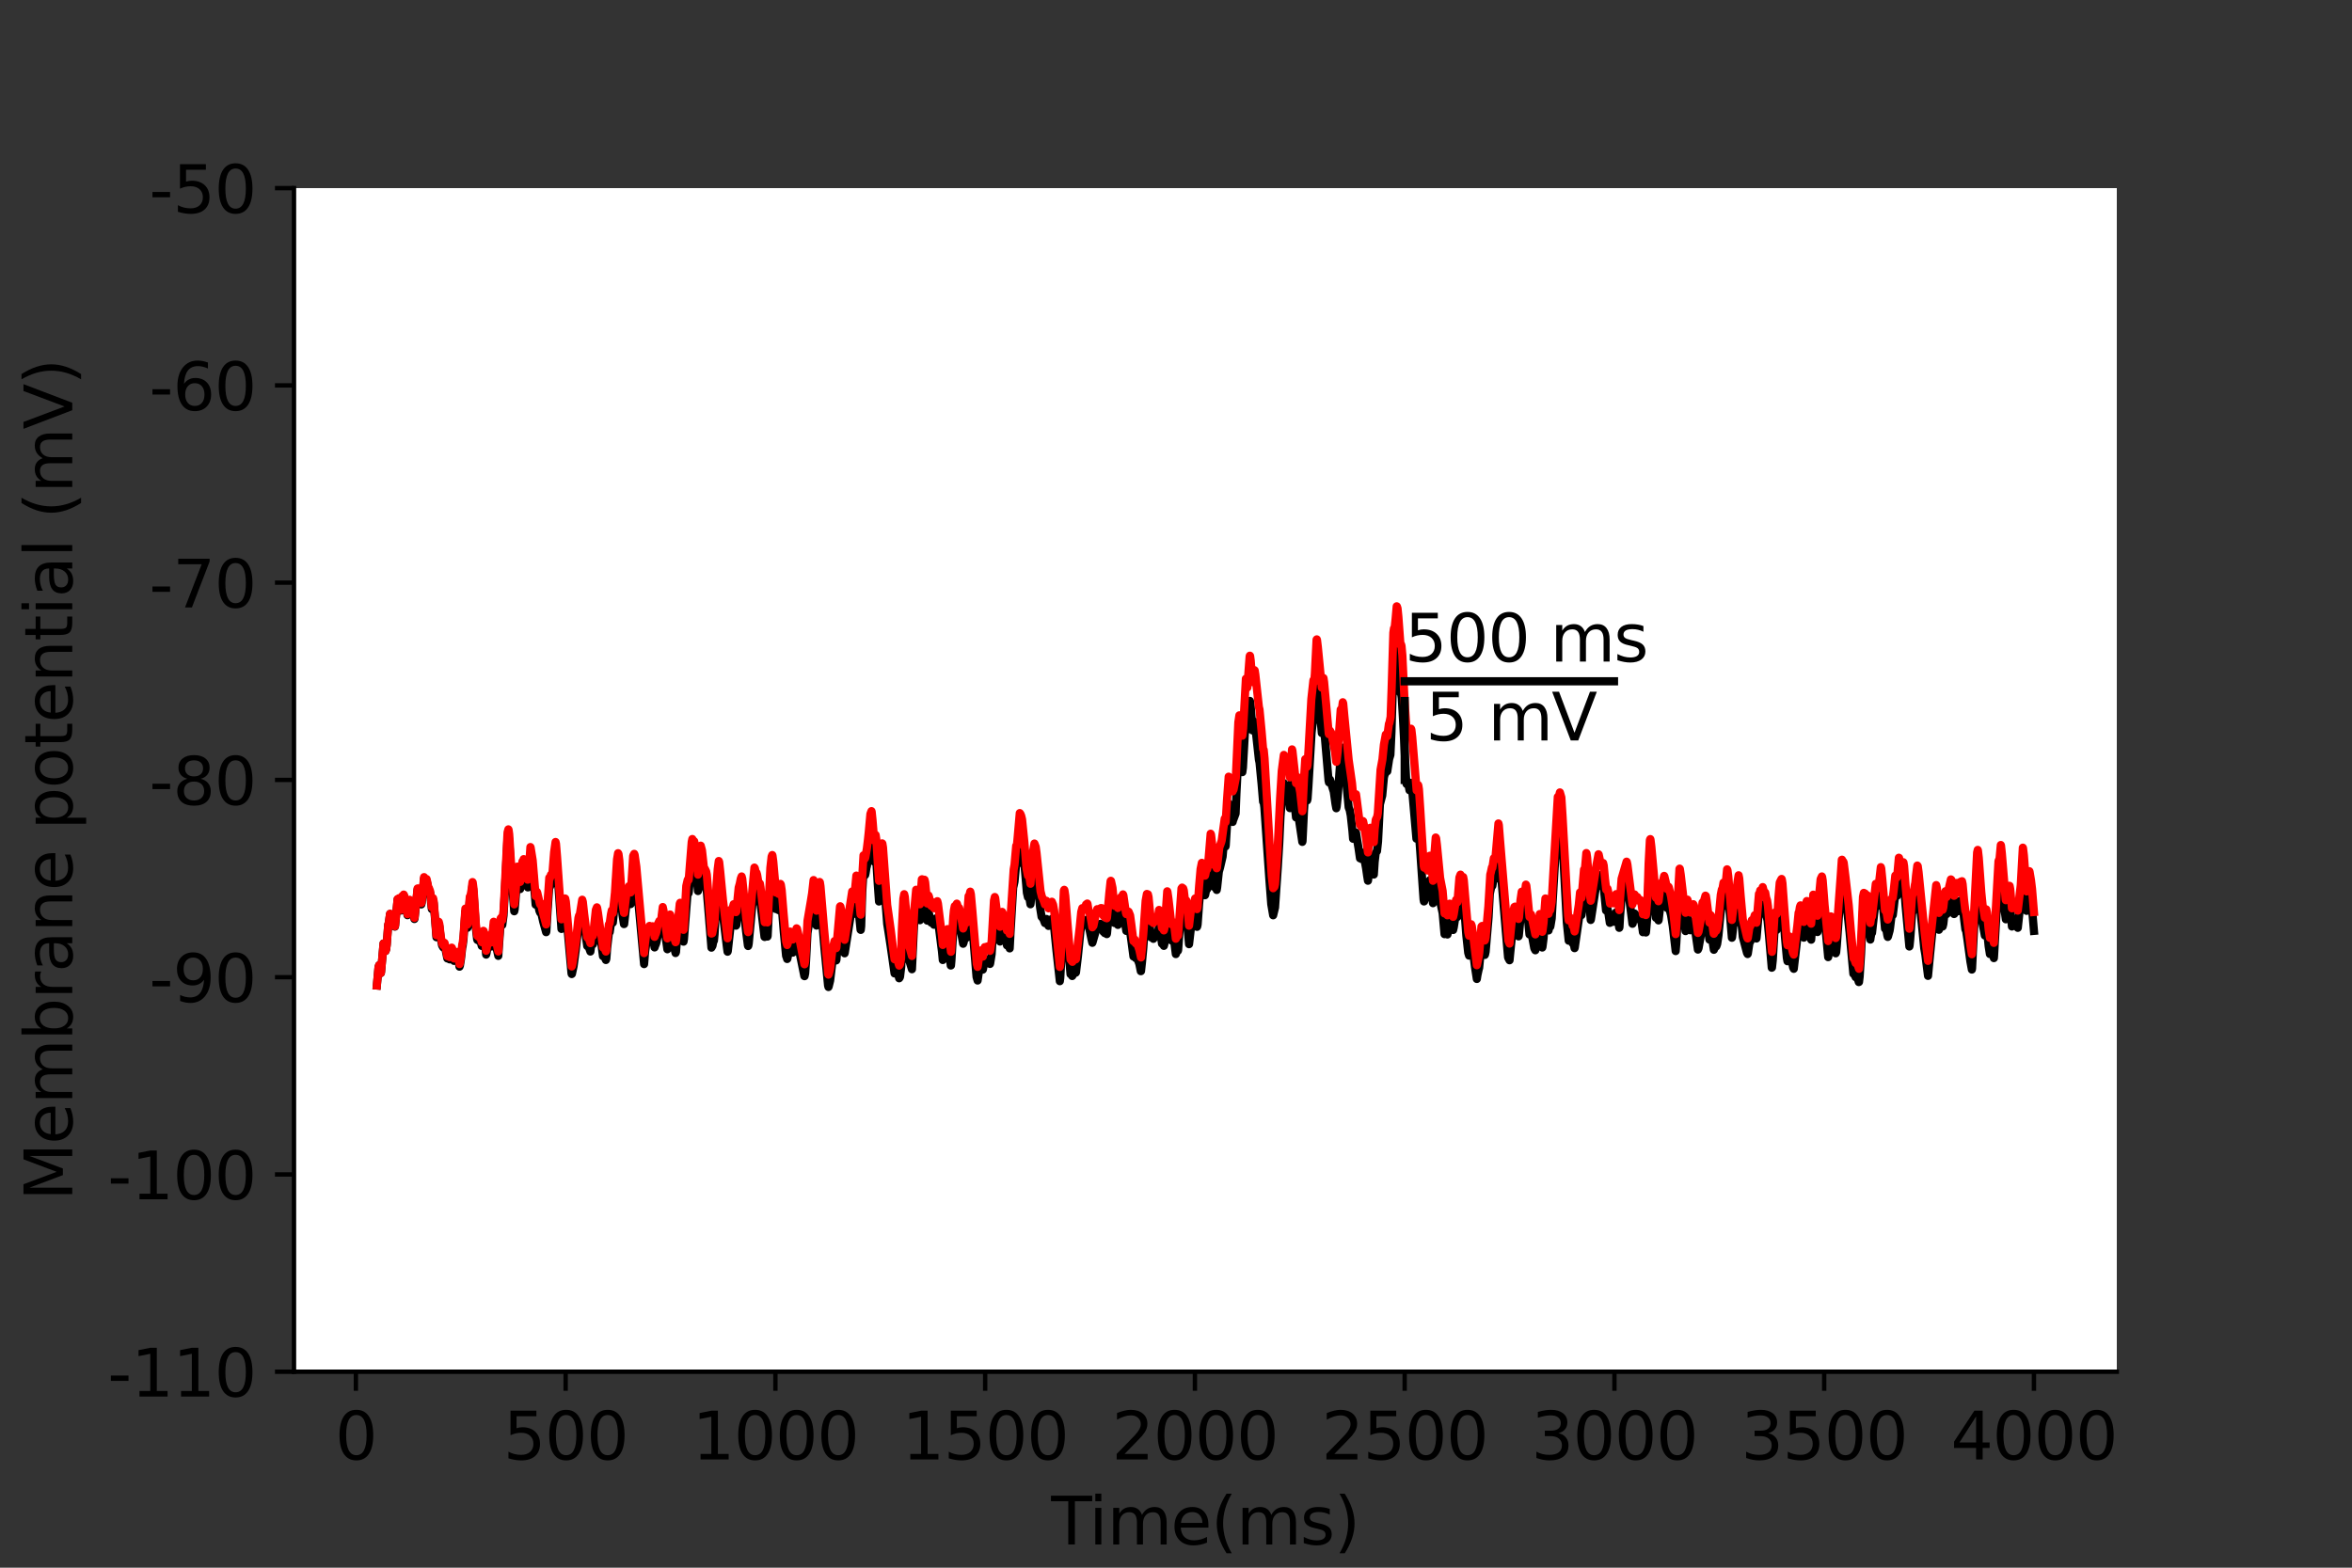 <?xml version="1.0" encoding="utf-8" standalone="no"?>
<!DOCTYPE svg PUBLIC "-//W3C//DTD SVG 1.1//EN"
  "http://www.w3.org/Graphics/SVG/1.1/DTD/svg11.dtd">
<svg height="288pt" version="1.1" viewBox="0 0 432 288" width="432pt" xmlns="http://www.w3.org/2000/svg" xmlns:xlink="http://www.w3.org/1999/xlink">
 <rect x="0" y="0" width="432" height="288" fill="#333333" stroke="none"/>
 <defs>
  <style type="text/css">*{stroke-linecap:butt;stroke-linejoin:round;}</style>
 </defs>
 <g id="figure_1">
  <g id="patch_1">
   <path d="M 0 288 
L 432 288 
L 432 0 
L 0 0 
z
" style="fill:none;"/>
  </g>
  <g id="axes_1">
   <g id="patch_2">
    <path d="M 54 252 
L 388.8 252 
L 388.8 34.56 
L 54 34.56 
z
" style="fill:#ffffff;"/>
   </g>
   <g id="matplotlib.axis_1">
    <g id="xtick_1">
     <g id="line2d_1">
      <defs>
       <path d="M 0 0 
L 0 3.5 
" id="m695897e5ad" style="stroke:#000000;stroke-width:0.8;"/>
      </defs>
      <g>
       <use style="stroke:#000000;stroke-width:0.8;" x="65.365" xlink:href="#m695897e5ad" y="252"/>
      </g>
     </g>
     <g id="text_1">
      <!-- 0 -->
      <g transform="translate(61.548 268.118)scale(0.12 -0.12)">
       <defs>
        <path d="M 2034 4250 
Q 1547 4250 1301 3770 
Q 1056 3291 1056 2328 
Q 1056 1369 1301 889 
Q 1547 409 2034 409 
Q 2525 409 2770 889 
Q 3016 1369 3016 2328 
Q 3016 3291 2770 3770 
Q 2525 4250 2034 4250 
z
M 2034 4750 
Q 2819 4750 3233 4129 
Q 3647 3509 3647 2328 
Q 3647 1150 3233 529 
Q 2819 -91 2034 -91 
Q 1250 -91 836 529 
Q 422 1150 422 2328 
Q 422 3509 836 4129 
Q 1250 4750 2034 4750 
z
" id="DejaVuSans-30" transform="scale(0.016)"/>
       </defs>
       <use xlink:href="#DejaVuSans-30"/>
      </g>
     </g>
    </g>
    <g id="xtick_2">
     <g id="line2d_2">
      <g>
       <use style="stroke:#000000;stroke-width:0.8;" x="103.893" xlink:href="#m695897e5ad" y="252"/>
      </g>
     </g>
     <g id="text_2">
      <!-- 500 -->
      <g transform="translate(92.44 268.118)scale(0.12 -0.12)">
       <defs>
        <path d="M 691 4666 
L 3169 4666 
L 3169 4134 
L 1269 4134 
L 1269 2991 
Q 1406 3038 1543 3061 
Q 1681 3084 1819 3084 
Q 2600 3084 3056 2656 
Q 3513 2228 3513 1497 
Q 3513 744 3044 326 
Q 2575 -91 1722 -91 
Q 1428 -91 1123 -41 
Q 819 9 494 109 
L 494 744 
Q 775 591 1075 516 
Q 1375 441 1709 441 
Q 2250 441 2565 725 
Q 2881 1009 2881 1497 
Q 2881 1984 2565 2268 
Q 2250 2553 1709 2553 
Q 1456 2553 1204 2497 
Q 953 2441 691 2322 
L 691 4666 
z
" id="DejaVuSans-35" transform="scale(0.016)"/>
       </defs>
       <use xlink:href="#DejaVuSans-35"/>
       <use x="63.623" xlink:href="#DejaVuSans-30"/>
       <use x="127.246" xlink:href="#DejaVuSans-30"/>
      </g>
     </g>
    </g>
    <g id="xtick_3">
     <g id="line2d_3">
      <g>
       <use style="stroke:#000000;stroke-width:0.8;" x="142.42" xlink:href="#m695897e5ad" y="252"/>
      </g>
     </g>
     <g id="text_3">
      <!-- 1000 -->
      <g transform="translate(127.15 268.118)scale(0.12 -0.12)">
       <defs>
        <path d="M 794 531 
L 1825 531 
L 1825 4091 
L 703 3866 
L 703 4441 
L 1819 4666 
L 2450 4666 
L 2450 531 
L 3481 531 
L 3481 0 
L 794 0 
L 794 531 
z
" id="DejaVuSans-31" transform="scale(0.016)"/>
       </defs>
       <use xlink:href="#DejaVuSans-31"/>
       <use x="63.623" xlink:href="#DejaVuSans-30"/>
       <use x="127.246" xlink:href="#DejaVuSans-30"/>
       <use x="190.869" xlink:href="#DejaVuSans-30"/>
      </g>
     </g>
    </g>
    <g id="xtick_4">
     <g id="line2d_4">
      <g>
       <use style="stroke:#000000;stroke-width:0.8;" x="180.947" xlink:href="#m695897e5ad" y="252"/>
      </g>
     </g>
     <g id="text_4">
      <!-- 1500 -->
      <g transform="translate(165.677 268.118)scale(0.12 -0.12)">
       <use xlink:href="#DejaVuSans-31"/>
       <use x="63.623" xlink:href="#DejaVuSans-35"/>
       <use x="127.246" xlink:href="#DejaVuSans-30"/>
       <use x="190.869" xlink:href="#DejaVuSans-30"/>
      </g>
     </g>
    </g>
    <g id="xtick_5">
     <g id="line2d_5">
      <g>
       <use style="stroke:#000000;stroke-width:0.8;" x="219.474" xlink:href="#m695897e5ad" y="252"/>
      </g>
     </g>
     <g id="text_5">
      <!-- 2000 -->
      <g transform="translate(204.204 268.118)scale(0.12 -0.12)">
       <defs>
        <path d="M 1228 531 
L 3431 531 
L 3431 0 
L 469 0 
L 469 531 
Q 828 903 1448 1529 
Q 2069 2156 2228 2338 
Q 2531 2678 2651 2914 
Q 2772 3150 2772 3378 
Q 2772 3750 2511 3984 
Q 2250 4219 1831 4219 
Q 1534 4219 1204 4116 
Q 875 4013 500 3803 
L 500 4441 
Q 881 4594 1212 4672 
Q 1544 4750 1819 4750 
Q 2544 4750 2975 4387 
Q 3406 4025 3406 3419 
Q 3406 3131 3298 2873 
Q 3191 2616 2906 2266 
Q 2828 2175 2409 1742 
Q 1991 1309 1228 531 
z
" id="DejaVuSans-32" transform="scale(0.016)"/>
       </defs>
       <use xlink:href="#DejaVuSans-32"/>
       <use x="63.623" xlink:href="#DejaVuSans-30"/>
       <use x="127.246" xlink:href="#DejaVuSans-30"/>
       <use x="190.869" xlink:href="#DejaVuSans-30"/>
      </g>
     </g>
    </g>
    <g id="xtick_6">
     <g id="line2d_6">
      <g>
       <use style="stroke:#000000;stroke-width:0.8;" x="258.001" xlink:href="#m695897e5ad" y="252"/>
      </g>
     </g>
     <g id="text_6">
      <!-- 2500 -->
      <g transform="translate(242.731 268.118)scale(0.12 -0.12)">
       <use xlink:href="#DejaVuSans-32"/>
       <use x="63.623" xlink:href="#DejaVuSans-35"/>
       <use x="127.246" xlink:href="#DejaVuSans-30"/>
       <use x="190.869" xlink:href="#DejaVuSans-30"/>
      </g>
     </g>
    </g>
    <g id="xtick_7">
     <g id="line2d_7">
      <g>
       <use style="stroke:#000000;stroke-width:0.8;" x="296.528" xlink:href="#m695897e5ad" y="252"/>
      </g>
     </g>
     <g id="text_7">
      <!-- 3000 -->
      <g transform="translate(281.258 268.118)scale(0.12 -0.12)">
       <defs>
        <path d="M 2597 2516 
Q 3050 2419 3304 2112 
Q 3559 1806 3559 1356 
Q 3559 666 3084 287 
Q 2609 -91 1734 -91 
Q 1441 -91 1130 -33 
Q 819 25 488 141 
L 488 750 
Q 750 597 1062 519 
Q 1375 441 1716 441 
Q 2309 441 2620 675 
Q 2931 909 2931 1356 
Q 2931 1769 2642 2001 
Q 2353 2234 1838 2234 
L 1294 2234 
L 1294 2753 
L 1863 2753 
Q 2328 2753 2575 2939 
Q 2822 3125 2822 3475 
Q 2822 3834 2567 4026 
Q 2313 4219 1838 4219 
Q 1578 4219 1281 4162 
Q 984 4106 628 3988 
L 628 4550 
Q 988 4650 1302 4700 
Q 1616 4750 1894 4750 
Q 2613 4750 3031 4423 
Q 3450 4097 3450 3541 
Q 3450 3153 3228 2886 
Q 3006 2619 2597 2516 
z
" id="DejaVuSans-33" transform="scale(0.016)"/>
       </defs>
       <use xlink:href="#DejaVuSans-33"/>
       <use x="63.623" xlink:href="#DejaVuSans-30"/>
       <use x="127.246" xlink:href="#DejaVuSans-30"/>
       <use x="190.869" xlink:href="#DejaVuSans-30"/>
      </g>
     </g>
    </g>
    <g id="xtick_8">
     <g id="line2d_8">
      <g>
       <use style="stroke:#000000;stroke-width:0.8;" x="335.055" xlink:href="#m695897e5ad" y="252"/>
      </g>
     </g>
     <g id="text_8">
      <!-- 3500 -->
      <g transform="translate(319.785 268.118)scale(0.12 -0.12)">
       <use xlink:href="#DejaVuSans-33"/>
       <use x="63.623" xlink:href="#DejaVuSans-35"/>
       <use x="127.246" xlink:href="#DejaVuSans-30"/>
       <use x="190.869" xlink:href="#DejaVuSans-30"/>
      </g>
     </g>
    </g>
    <g id="xtick_9">
     <g id="line2d_9">
      <g>
       <use style="stroke:#000000;stroke-width:0.8;" x="373.582" xlink:href="#m695897e5ad" y="252"/>
      </g>
     </g>
     <g id="text_9">
      <!-- 4000 -->
      <g transform="translate(358.312 268.118)scale(0.12 -0.12)">
       <defs>
        <path d="M 2419 4116 
L 825 1625 
L 2419 1625 
L 2419 4116 
z
M 2253 4666 
L 3047 4666 
L 3047 1625 
L 3713 1625 
L 3713 1100 
L 3047 1100 
L 3047 0 
L 2419 0 
L 2419 1100 
L 313 1100 
L 313 1709 
L 2253 4666 
z
" id="DejaVuSans-34" transform="scale(0.016)"/>
       </defs>
       <use xlink:href="#DejaVuSans-34"/>
       <use x="63.623" xlink:href="#DejaVuSans-30"/>
       <use x="127.246" xlink:href="#DejaVuSans-30"/>
       <use x="190.869" xlink:href="#DejaVuSans-30"/>
      </g>
     </g>
    </g>
    <g id="text_10">
     <!-- Time(ms) -->
     <g transform="translate(193.068 283.732)scale(0.12 -0.12)">
      <defs>
       <path d="M -19 4666 
L 3928 4666 
L 3928 4134 
L 2272 4134 
L 2272 0 
L 1638 0 
L 1638 4134 
L -19 4134 
L -19 4666 
z
" id="DejaVuSans-54" transform="scale(0.016)"/>
       <path d="M 603 3500 
L 1178 3500 
L 1178 0 
L 603 0 
L 603 3500 
z
M 603 4863 
L 1178 4863 
L 1178 4134 
L 603 4134 
L 603 4863 
z
" id="DejaVuSans-69" transform="scale(0.016)"/>
       <path d="M 3328 2828 
Q 3544 3216 3844 3400 
Q 4144 3584 4550 3584 
Q 5097 3584 5394 3201 
Q 5691 2819 5691 2113 
L 5691 0 
L 5113 0 
L 5113 2094 
Q 5113 2597 4934 2840 
Q 4756 3084 4391 3084 
Q 3944 3084 3684 2787 
Q 3425 2491 3425 1978 
L 3425 0 
L 2847 0 
L 2847 2094 
Q 2847 2600 2669 2842 
Q 2491 3084 2119 3084 
Q 1678 3084 1418 2786 
Q 1159 2488 1159 1978 
L 1159 0 
L 581 0 
L 581 3500 
L 1159 3500 
L 1159 2956 
Q 1356 3278 1631 3431 
Q 1906 3584 2284 3584 
Q 2666 3584 2933 3390 
Q 3200 3197 3328 2828 
z
" id="DejaVuSans-6d" transform="scale(0.016)"/>
       <path d="M 3597 1894 
L 3597 1613 
L 953 1613 
Q 991 1019 1311 708 
Q 1631 397 2203 397 
Q 2534 397 2845 478 
Q 3156 559 3463 722 
L 3463 178 
Q 3153 47 2828 -22 
Q 2503 -91 2169 -91 
Q 1331 -91 842 396 
Q 353 884 353 1716 
Q 353 2575 817 3079 
Q 1281 3584 2069 3584 
Q 2775 3584 3186 3129 
Q 3597 2675 3597 1894 
z
M 3022 2063 
Q 3016 2534 2758 2815 
Q 2500 3097 2075 3097 
Q 1594 3097 1305 2825 
Q 1016 2553 972 2059 
L 3022 2063 
z
" id="DejaVuSans-65" transform="scale(0.016)"/>
       <path d="M 1984 4856 
Q 1566 4138 1362 3434 
Q 1159 2731 1159 2009 
Q 1159 1288 1364 580 
Q 1569 -128 1984 -844 
L 1484 -844 
Q 1016 -109 783 600 
Q 550 1309 550 2009 
Q 550 2706 781 3412 
Q 1013 4119 1484 4856 
L 1984 4856 
z
" id="DejaVuSans-28" transform="scale(0.016)"/>
       <path d="M 2834 3397 
L 2834 2853 
Q 2591 2978 2328 3040 
Q 2066 3103 1784 3103 
Q 1356 3103 1142 2972 
Q 928 2841 928 2578 
Q 928 2378 1081 2264 
Q 1234 2150 1697 2047 
L 1894 2003 
Q 2506 1872 2764 1633 
Q 3022 1394 3022 966 
Q 3022 478 2636 193 
Q 2250 -91 1575 -91 
Q 1294 -91 989 -36 
Q 684 19 347 128 
L 347 722 
Q 666 556 975 473 
Q 1284 391 1588 391 
Q 1994 391 2212 530 
Q 2431 669 2431 922 
Q 2431 1156 2273 1281 
Q 2116 1406 1581 1522 
L 1381 1569 
Q 847 1681 609 1914 
Q 372 2147 372 2553 
Q 372 3047 722 3315 
Q 1072 3584 1716 3584 
Q 2034 3584 2315 3537 
Q 2597 3491 2834 3397 
z
" id="DejaVuSans-73" transform="scale(0.016)"/>
       <path d="M 513 4856 
L 1013 4856 
Q 1481 4119 1714 3412 
Q 1947 2706 1947 2009 
Q 1947 1309 1714 600 
Q 1481 -109 1013 -844 
L 513 -844 
Q 928 -128 1133 580 
Q 1338 1288 1338 2009 
Q 1338 2731 1133 3434 
Q 928 4138 513 4856 
z
" id="DejaVuSans-29" transform="scale(0.016)"/>
      </defs>
      <use xlink:href="#DejaVuSans-54"/>
      <use x="57.959" xlink:href="#DejaVuSans-69"/>
      <use x="85.742" xlink:href="#DejaVuSans-6d"/>
      <use x="183.154" xlink:href="#DejaVuSans-65"/>
      <use x="244.678" xlink:href="#DejaVuSans-28"/>
      <use x="283.691" xlink:href="#DejaVuSans-6d"/>
      <use x="381.104" xlink:href="#DejaVuSans-73"/>
      <use x="433.203" xlink:href="#DejaVuSans-29"/>
     </g>
    </g>
   </g>
   <g id="matplotlib.axis_2">
    <g id="ytick_1">
     <g id="line2d_10">
      <defs>
       <path d="M 0 0 
L -3.5 0 
" id="mbeb65c83da" style="stroke:#000000;stroke-width:0.8;"/>
      </defs>
      <g>
       <use style="stroke:#000000;stroke-width:0.8;" x="54" xlink:href="#mbeb65c83da" y="252"/>
      </g>
     </g>
     <g id="text_11">
      <!-- -110 -->
      <g transform="translate(19.766 256.559)scale(0.12 -0.12)">
       <defs>
        <path d="M 313 2009 
L 1997 2009 
L 1997 1497 
L 313 1497 
L 313 2009 
z
" id="DejaVuSans-2d" transform="scale(0.016)"/>
       </defs>
       <use xlink:href="#DejaVuSans-2d"/>
       <use x="36.084" xlink:href="#DejaVuSans-31"/>
       <use x="99.707" xlink:href="#DejaVuSans-31"/>
       <use x="163.33" xlink:href="#DejaVuSans-30"/>
      </g>
     </g>
    </g>
    <g id="ytick_2">
     <g id="line2d_11">
      <g>
       <use style="stroke:#000000;stroke-width:0.8;" x="54" xlink:href="#mbeb65c83da" y="215.76"/>
      </g>
     </g>
     <g id="text_12">
      <!-- -100 -->
      <g transform="translate(19.766 220.319)scale(0.12 -0.12)">
       <use xlink:href="#DejaVuSans-2d"/>
       <use x="36.084" xlink:href="#DejaVuSans-31"/>
       <use x="99.707" xlink:href="#DejaVuSans-30"/>
       <use x="163.33" xlink:href="#DejaVuSans-30"/>
      </g>
     </g>
    </g>
    <g id="ytick_3">
     <g id="line2d_12">
      <g>
       <use style="stroke:#000000;stroke-width:0.8;" x="54" xlink:href="#mbeb65c83da" y="179.52"/>
      </g>
     </g>
     <g id="text_13">
      <!-- -90 -->
      <g transform="translate(27.401 184.079)scale(0.12 -0.12)">
       <defs>
        <path d="M 703 97 
L 703 672 
Q 941 559 1184 500 
Q 1428 441 1663 441 
Q 2288 441 2617 861 
Q 2947 1281 2994 2138 
Q 2813 1869 2534 1725 
Q 2256 1581 1919 1581 
Q 1219 1581 811 2004 
Q 403 2428 403 3163 
Q 403 3881 828 4315 
Q 1253 4750 1959 4750 
Q 2769 4750 3195 4129 
Q 3622 3509 3622 2328 
Q 3622 1225 3098 567 
Q 2575 -91 1691 -91 
Q 1453 -91 1209 -44 
Q 966 3 703 97 
z
M 1959 2075 
Q 2384 2075 2632 2365 
Q 2881 2656 2881 3163 
Q 2881 3666 2632 3958 
Q 2384 4250 1959 4250 
Q 1534 4250 1286 3958 
Q 1038 3666 1038 3163 
Q 1038 2656 1286 2365 
Q 1534 2075 1959 2075 
z
" id="DejaVuSans-39" transform="scale(0.016)"/>
       </defs>
       <use xlink:href="#DejaVuSans-2d"/>
       <use x="36.084" xlink:href="#DejaVuSans-39"/>
       <use x="99.707" xlink:href="#DejaVuSans-30"/>
      </g>
     </g>
    </g>
    <g id="ytick_4">
     <g id="line2d_13">
      <g>
       <use style="stroke:#000000;stroke-width:0.8;" x="54" xlink:href="#mbeb65c83da" y="143.28"/>
      </g>
     </g>
     <g id="text_14">
      <!-- -80 -->
      <g transform="translate(27.401 147.839)scale(0.12 -0.12)">
       <defs>
        <path d="M 2034 2216 
Q 1584 2216 1326 1975 
Q 1069 1734 1069 1313 
Q 1069 891 1326 650 
Q 1584 409 2034 409 
Q 2484 409 2743 651 
Q 3003 894 3003 1313 
Q 3003 1734 2745 1975 
Q 2488 2216 2034 2216 
z
M 1403 2484 
Q 997 2584 770 2862 
Q 544 3141 544 3541 
Q 544 4100 942 4425 
Q 1341 4750 2034 4750 
Q 2731 4750 3128 4425 
Q 3525 4100 3525 3541 
Q 3525 3141 3298 2862 
Q 3072 2584 2669 2484 
Q 3125 2378 3379 2068 
Q 3634 1759 3634 1313 
Q 3634 634 3220 271 
Q 2806 -91 2034 -91 
Q 1263 -91 848 271 
Q 434 634 434 1313 
Q 434 1759 690 2068 
Q 947 2378 1403 2484 
z
M 1172 3481 
Q 1172 3119 1398 2916 
Q 1625 2713 2034 2713 
Q 2441 2713 2670 2916 
Q 2900 3119 2900 3481 
Q 2900 3844 2670 4047 
Q 2441 4250 2034 4250 
Q 1625 4250 1398 4047 
Q 1172 3844 1172 3481 
z
" id="DejaVuSans-38" transform="scale(0.016)"/>
       </defs>
       <use xlink:href="#DejaVuSans-2d"/>
       <use x="36.084" xlink:href="#DejaVuSans-38"/>
       <use x="99.707" xlink:href="#DejaVuSans-30"/>
      </g>
     </g>
    </g>
    <g id="ytick_5">
     <g id="line2d_14">
      <g>
       <use style="stroke:#000000;stroke-width:0.8;" x="54" xlink:href="#mbeb65c83da" y="107.04"/>
      </g>
     </g>
     <g id="text_15">
      <!-- -70 -->
      <g transform="translate(27.401 111.599)scale(0.12 -0.12)">
       <defs>
        <path d="M 525 4666 
L 3525 4666 
L 3525 4397 
L 1831 0 
L 1172 0 
L 2766 4134 
L 525 4134 
L 525 4666 
z
" id="DejaVuSans-37" transform="scale(0.016)"/>
       </defs>
       <use xlink:href="#DejaVuSans-2d"/>
       <use x="36.084" xlink:href="#DejaVuSans-37"/>
       <use x="99.707" xlink:href="#DejaVuSans-30"/>
      </g>
     </g>
    </g>
    <g id="ytick_6">
     <g id="line2d_15">
      <g>
       <use style="stroke:#000000;stroke-width:0.8;" x="54" xlink:href="#mbeb65c83da" y="70.8"/>
      </g>
     </g>
     <g id="text_16">
      <!-- -60 -->
      <g transform="translate(27.401 75.359)scale(0.12 -0.12)">
       <defs>
        <path d="M 2113 2584 
Q 1688 2584 1439 2293 
Q 1191 2003 1191 1497 
Q 1191 994 1439 701 
Q 1688 409 2113 409 
Q 2538 409 2786 701 
Q 3034 994 3034 1497 
Q 3034 2003 2786 2293 
Q 2538 2584 2113 2584 
z
M 3366 4563 
L 3366 3988 
Q 3128 4100 2886 4159 
Q 2644 4219 2406 4219 
Q 1781 4219 1451 3797 
Q 1122 3375 1075 2522 
Q 1259 2794 1537 2939 
Q 1816 3084 2150 3084 
Q 2853 3084 3261 2657 
Q 3669 2231 3669 1497 
Q 3669 778 3244 343 
Q 2819 -91 2113 -91 
Q 1303 -91 875 529 
Q 447 1150 447 2328 
Q 447 3434 972 4092 
Q 1497 4750 2381 4750 
Q 2619 4750 2861 4703 
Q 3103 4656 3366 4563 
z
" id="DejaVuSans-36" transform="scale(0.016)"/>
       </defs>
       <use xlink:href="#DejaVuSans-2d"/>
       <use x="36.084" xlink:href="#DejaVuSans-36"/>
       <use x="99.707" xlink:href="#DejaVuSans-30"/>
      </g>
     </g>
    </g>
    <g id="ytick_7">
     <g id="line2d_16">
      <g>
       <use style="stroke:#000000;stroke-width:0.8;" x="54" xlink:href="#mbeb65c83da" y="34.56"/>
      </g>
     </g>
     <g id="text_17">
      <!-- -50 -->
      <g transform="translate(27.401 39.119)scale(0.12 -0.12)">
       <use xlink:href="#DejaVuSans-2d"/>
       <use x="36.084" xlink:href="#DejaVuSans-35"/>
       <use x="99.707" xlink:href="#DejaVuSans-30"/>
      </g>
     </g>
    </g>
    <g id="text_18">
     <!-- Membrane potential (mV) -->
     <g transform="translate(13.27 220.574)rotate(-90)scale(0.12 -0.12)">
      <defs>
       <path d="M 628 4666 
L 1569 4666 
L 2759 1491 
L 3956 4666 
L 4897 4666 
L 4897 0 
L 4281 0 
L 4281 4097 
L 3078 897 
L 2444 897 
L 1241 4097 
L 1241 0 
L 628 0 
L 628 4666 
z
" id="DejaVuSans-4d" transform="scale(0.016)"/>
       <path d="M 3116 1747 
Q 3116 2381 2855 2742 
Q 2594 3103 2138 3103 
Q 1681 3103 1420 2742 
Q 1159 2381 1159 1747 
Q 1159 1113 1420 752 
Q 1681 391 2138 391 
Q 2594 391 2855 752 
Q 3116 1113 3116 1747 
z
M 1159 2969 
Q 1341 3281 1617 3432 
Q 1894 3584 2278 3584 
Q 2916 3584 3314 3078 
Q 3713 2572 3713 1747 
Q 3713 922 3314 415 
Q 2916 -91 2278 -91 
Q 1894 -91 1617 61 
Q 1341 213 1159 525 
L 1159 0 
L 581 0 
L 581 4863 
L 1159 4863 
L 1159 2969 
z
" id="DejaVuSans-62" transform="scale(0.016)"/>
       <path d="M 2631 2963 
Q 2534 3019 2420 3045 
Q 2306 3072 2169 3072 
Q 1681 3072 1420 2755 
Q 1159 2438 1159 1844 
L 1159 0 
L 581 0 
L 581 3500 
L 1159 3500 
L 1159 2956 
Q 1341 3275 1631 3429 
Q 1922 3584 2338 3584 
Q 2397 3584 2469 3576 
Q 2541 3569 2628 3553 
L 2631 2963 
z
" id="DejaVuSans-72" transform="scale(0.016)"/>
       <path d="M 2194 1759 
Q 1497 1759 1228 1600 
Q 959 1441 959 1056 
Q 959 750 1161 570 
Q 1363 391 1709 391 
Q 2188 391 2477 730 
Q 2766 1069 2766 1631 
L 2766 1759 
L 2194 1759 
z
M 3341 1997 
L 3341 0 
L 2766 0 
L 2766 531 
Q 2569 213 2275 61 
Q 1981 -91 1556 -91 
Q 1019 -91 701 211 
Q 384 513 384 1019 
Q 384 1609 779 1909 
Q 1175 2209 1959 2209 
L 2766 2209 
L 2766 2266 
Q 2766 2663 2505 2880 
Q 2244 3097 1772 3097 
Q 1472 3097 1187 3025 
Q 903 2953 641 2809 
L 641 3341 
Q 956 3463 1253 3523 
Q 1550 3584 1831 3584 
Q 2591 3584 2966 3190 
Q 3341 2797 3341 1997 
z
" id="DejaVuSans-61" transform="scale(0.016)"/>
       <path d="M 3513 2113 
L 3513 0 
L 2938 0 
L 2938 2094 
Q 2938 2591 2744 2837 
Q 2550 3084 2163 3084 
Q 1697 3084 1428 2787 
Q 1159 2491 1159 1978 
L 1159 0 
L 581 0 
L 581 3500 
L 1159 3500 
L 1159 2956 
Q 1366 3272 1645 3428 
Q 1925 3584 2291 3584 
Q 2894 3584 3203 3211 
Q 3513 2838 3513 2113 
z
" id="DejaVuSans-6e" transform="scale(0.016)"/>
       <path id="DejaVuSans-20" transform="scale(0.016)"/>
       <path d="M 1159 525 
L 1159 -1331 
L 581 -1331 
L 581 3500 
L 1159 3500 
L 1159 2969 
Q 1341 3281 1617 3432 
Q 1894 3584 2278 3584 
Q 2916 3584 3314 3078 
Q 3713 2572 3713 1747 
Q 3713 922 3314 415 
Q 2916 -91 2278 -91 
Q 1894 -91 1617 61 
Q 1341 213 1159 525 
z
M 3116 1747 
Q 3116 2381 2855 2742 
Q 2594 3103 2138 3103 
Q 1681 3103 1420 2742 
Q 1159 2381 1159 1747 
Q 1159 1113 1420 752 
Q 1681 391 2138 391 
Q 2594 391 2855 752 
Q 3116 1113 3116 1747 
z
" id="DejaVuSans-70" transform="scale(0.016)"/>
       <path d="M 1959 3097 
Q 1497 3097 1228 2736 
Q 959 2375 959 1747 
Q 959 1119 1226 758 
Q 1494 397 1959 397 
Q 2419 397 2687 759 
Q 2956 1122 2956 1747 
Q 2956 2369 2687 2733 
Q 2419 3097 1959 3097 
z
M 1959 3584 
Q 2709 3584 3137 3096 
Q 3566 2609 3566 1747 
Q 3566 888 3137 398 
Q 2709 -91 1959 -91 
Q 1206 -91 779 398 
Q 353 888 353 1747 
Q 353 2609 779 3096 
Q 1206 3584 1959 3584 
z
" id="DejaVuSans-6f" transform="scale(0.016)"/>
       <path d="M 1172 4494 
L 1172 3500 
L 2356 3500 
L 2356 3053 
L 1172 3053 
L 1172 1153 
Q 1172 725 1289 603 
Q 1406 481 1766 481 
L 2356 481 
L 2356 0 
L 1766 0 
Q 1100 0 847 248 
Q 594 497 594 1153 
L 594 3053 
L 172 3053 
L 172 3500 
L 594 3500 
L 594 4494 
L 1172 4494 
z
" id="DejaVuSans-74" transform="scale(0.016)"/>
       <path d="M 603 4863 
L 1178 4863 
L 1178 0 
L 603 0 
L 603 4863 
z
" id="DejaVuSans-6c" transform="scale(0.016)"/>
       <path d="M 1831 0 
L 50 4666 
L 709 4666 
L 2188 738 
L 3669 4666 
L 4325 4666 
L 2547 0 
L 1831 0 
z
" id="DejaVuSans-56" transform="scale(0.016)"/>
      </defs>
      <use xlink:href="#DejaVuSans-4d"/>
      <use x="86.279" xlink:href="#DejaVuSans-65"/>
      <use x="147.803" xlink:href="#DejaVuSans-6d"/>
      <use x="245.215" xlink:href="#DejaVuSans-62"/>
      <use x="308.691" xlink:href="#DejaVuSans-72"/>
      <use x="349.805" xlink:href="#DejaVuSans-61"/>
      <use x="411.084" xlink:href="#DejaVuSans-6e"/>
      <use x="474.463" xlink:href="#DejaVuSans-65"/>
      <use x="535.986" xlink:href="#DejaVuSans-20"/>
      <use x="567.773" xlink:href="#DejaVuSans-70"/>
      <use x="631.25" xlink:href="#DejaVuSans-6f"/>
      <use x="692.432" xlink:href="#DejaVuSans-74"/>
      <use x="731.641" xlink:href="#DejaVuSans-65"/>
      <use x="793.164" xlink:href="#DejaVuSans-6e"/>
      <use x="856.543" xlink:href="#DejaVuSans-74"/>
      <use x="895.752" xlink:href="#DejaVuSans-69"/>
      <use x="923.535" xlink:href="#DejaVuSans-61"/>
      <use x="984.814" xlink:href="#DejaVuSans-6c"/>
      <use x="1012.598" xlink:href="#DejaVuSans-20"/>
      <use x="1044.385" xlink:href="#DejaVuSans-28"/>
      <use x="1083.398" xlink:href="#DejaVuSans-6d"/>
      <use x="1180.811" xlink:href="#DejaVuSans-56"/>
      <use x="1249.219" xlink:href="#DejaVuSans-29"/>
     </g>
    </g>
   </g>
   <g id="line2d_17">
    <path clip-path="url(#p32311ed835)" d="M 69.218 181.046 
L 69.526 177.691 
L 69.642 177.324 
L 69.681 177.366 
L 69.835 178.168 
L 69.95 178.755 
L 69.989 178.529 
L 70.451 173.327 
L 70.567 173.609 
L 70.798 174.729 
L 70.913 174.437 
L 71.029 173.569 
L 71.299 169.915 
L 71.414 169.55 
L 71.645 167.908 
L 71.684 167.995 
L 71.838 169.271 
L 71.954 169.702 
L 71.992 169.654 
L 72.185 168.978 
L 72.223 169.019 
L 72.532 170.232 
L 72.57 170.053 
L 73.032 165.251 
L 73.109 165.366 
L 73.186 165.272 
L 73.302 165.107 
L 73.418 165.619 
L 73.649 167.274 
L 73.687 167.151 
L 73.918 164.712 
L 73.996 164.743 
L 74.15 164.486 
L 74.188 164.55 
L 74.65 166.642 
L 74.843 168.126 
L 74.882 167.775 
L 75.151 165.519 
L 75.228 165.478 
L 75.344 165.985 
L 75.498 167.318 
L 75.575 166.912 
L 75.652 166.62 
L 75.691 166.645 
L 75.883 167.533 
L 76.115 168.83 
L 76.153 168.7 
L 76.692 163.456 
L 76.769 163.44 
L 76.885 163.717 
L 77.039 164.513 
L 77.116 164.319 
L 77.193 164.467 
L 77.386 166.151 
L 77.463 165.84 
L 77.887 161.422 
L 77.964 161.605 
L 78.156 162.299 
L 78.195 162.242 
L 78.349 161.791 
L 78.503 162.46 
L 78.696 163.551 
L 78.773 163.437 
L 79.004 164.048 
L 79.197 165.897 
L 79.312 167.003 
L 79.351 166.546 
L 79.505 165.341 
L 79.543 165.345 
L 79.659 165.927 
L 79.929 169.134 
L 80.16 172.177 
L 80.198 172.088 
L 80.545 169.688 
L 80.584 169.715 
L 80.699 170.152 
L 80.969 172.5 
L 81.2 173.681 
L 81.393 174.022 
L 81.431 174.067 
L 81.47 173.992 
L 81.624 173.593 
L 81.662 173.639 
L 81.817 174.351 
L 82.163 176.071 
L 82.24 176.018 
L 82.394 175.863 
L 82.433 175.897 
L 82.587 176.245 
L 82.664 176.112 
L 82.741 175.766 
L 82.972 174.526 
L 83.049 174.646 
L 83.242 175.656 
L 83.396 176.529 
L 83.435 176.471 
L 83.666 175.781 
L 83.704 175.8 
L 83.781 175.658 
L 83.936 175.346 
L 83.974 175.386 
L 84.128 175.974 
L 84.398 177.588 
L 84.475 177.385 
L 84.668 176.167 
L 84.899 174.048 
L 84.976 173.794 
L 85.13 172.54 
L 85.477 167.479 
L 85.554 167.607 
L 85.708 168.722 
L 85.862 170.444 
L 85.9 170.359 
L 86.286 165.357 
L 86.324 165.387 
L 86.363 165.452 
L 86.401 165.336 
L 86.594 164.242 
L 86.787 162.734 
L 86.825 162.798 
L 86.979 164.013 
L 87.403 170.467 
L 87.634 172.538 
L 87.673 172.672 
L 87.75 172.574 
L 87.865 172.409 
L 87.904 172.444 
L 88.058 172.914 
L 88.135 172.755 
L 88.212 172.738 
L 88.328 173.191 
L 88.482 173.777 
L 88.52 173.689 
L 88.79 171.698 
L 88.828 171.725 
L 88.944 172.202 
L 89.252 174.966 
L 89.291 175.369 
L 89.368 175.086 
L 89.483 174.37 
L 89.715 172.577 
L 89.753 172.59 
L 89.984 173.351 
L 90.177 173.76 
L 90.292 173.886 
L 90.678 170.127 
L 90.793 170.481 
L 91.024 172.638 
L 91.294 174.565 
L 91.525 175.601 
L 91.641 173.82 
L 91.949 169.585 
L 92.065 169.442 
L 92.18 169.79 
L 92.219 169.951 
L 92.257 169.921 
L 92.489 168.184 
L 92.643 165.428 
L 93.221 154.057 
L 93.375 153.545 
L 93.413 153.629 
L 93.529 154.498 
L 93.875 160.032 
L 94.453 167.411 
L 94.53 167.045 
L 94.646 165.818 
L 95.031 160.498 
L 95.07 160.53 
L 95.185 161.249 
L 95.417 163.22 
L 95.455 163.216 
L 95.532 163.335 
L 95.956 159.62 
L 96.033 159.745 
L 96.072 159.617 
L 96.187 159.221 
L 96.226 159.245 
L 96.341 159.834 
L 96.611 162.506 
L 96.726 162.378 
L 96.958 163.025 
L 96.996 162.853 
L 97.112 161.654 
L 97.42 157.123 
L 97.651 157.879 
L 97.805 159.166 
L 98.383 166.195 
L 98.422 166.091 
L 98.614 165.384 
L 98.73 165.797 
L 99.077 167.337 
L 99.231 167.685 
L 99.269 167.559 
L 99.346 167.442 
L 99.385 167.488 
L 99.539 168.287 
L 99.77 169.309 
L 100.31 171.253 
L 100.348 171.12 
L 100.579 167.32 
L 100.887 162.772 
L 101.003 162.91 
L 101.042 162.768 
L 101.196 162.288 
L 101.234 162.332 
L 101.311 162.434 
L 101.35 162.385 
L 101.465 162.251 
L 101.542 161.186 
L 101.774 158.325 
L 102.043 156.521 
L 102.12 156.862 
L 102.313 159.24 
L 103.122 170.655 
L 103.315 170.225 
L 103.584 167.091 
L 103.623 167.111 
L 103.7 166.923 
L 103.777 166.738 
L 103.815 166.764 
L 103.931 167.311 
L 104.201 170.186 
L 104.971 178.834 
L 105.01 178.941 
L 105.048 178.914 
L 105.357 177.463 
L 105.78 174.302 
L 105.934 172.905 
L 106.243 170.073 
L 106.358 169.649 
L 106.397 169.665 
L 106.435 169.753 
L 106.474 169.614 
L 106.936 166.877 
L 107.052 167.287 
L 107.283 169.42 
L 107.591 171.887 
L 107.861 173.808 
L 107.899 173.768 
L 108.015 173.641 
L 108.053 173.667 
L 108.208 174.17 
L 108.439 174.807 
L 108.593 173.623 
L 108.747 173.092 
L 108.824 173.219 
L 108.901 173.48 
L 108.94 173.312 
L 109.44 168.796 
L 109.633 168.351 
L 109.672 168.423 
L 109.826 169.338 
L 110.288 172.647 
L 110.481 173.597 
L 110.75 175.668 
L 110.827 175.44 
L 110.904 175.459 
L 111.29 176.361 
L 111.367 176.147 
L 111.521 174.097 
L 111.829 171.432 
L 111.983 171.247 
L 112.214 169.653 
L 112.368 168.956 
L 112.484 169.393 
L 112.523 169.528 
L 112.561 169.499 
L 112.946 165.886 
L 113.332 159.849 
L 113.524 158.787 
L 113.601 158.945 
L 113.755 160.182 
L 114.102 165.65 
L 114.333 168.036 
L 114.603 169.765 
L 114.642 169.757 
L 114.873 167.652 
L 114.988 166.736 
L 115.181 165.314 
L 115.258 165.455 
L 115.297 165.621 
L 115.335 165.592 
L 115.528 164.903 
L 115.643 165.324 
L 115.836 166.095 
L 115.951 164.857 
L 116.298 159.501 
L 116.491 159.199 
L 116.606 159.655 
L 116.876 161.644 
L 118.302 177.117 
L 118.494 174.818 
L 118.687 173.538 
L 118.918 172.911 
L 118.995 173.029 
L 119.072 172.92 
L 119.303 172.036 
L 119.38 172.138 
L 119.573 172.991 
L 119.65 172.694 
L 119.843 172.117 
L 119.958 172.427 
L 120.228 174.055 
L 120.305 173.809 
L 120.498 173.352 
L 120.575 173.061 
L 120.844 171.699 
L 121.114 171.162 
L 121.191 171.332 
L 121.307 170.991 
L 121.384 170.914 
L 121.422 170.988 
L 121.461 170.991 
L 121.538 170.18 
L 121.731 168.681 
L 121.846 169.2 
L 122.578 174.388 
L 122.694 173.982 
L 123.079 170.033 
L 123.195 170.419 
L 123.464 172.779 
L 123.618 173.288 
L 123.734 173.66 
L 124.081 175.082 
L 124.158 174.925 
L 124.389 172.051 
L 124.736 168.456 
L 124.928 167.997 
L 125.005 168.112 
L 125.159 169.081 
L 125.545 172.992 
L 125.622 172.544 
L 126.277 164.135 
L 126.392 163.915 
L 126.431 163.992 
L 126.469 164.102 
L 126.508 163.948 
L 126.701 161.545 
L 127.047 157.383 
L 127.163 156.902 
L 127.201 157.007 
L 127.355 157.716 
L 127.394 157.594 
L 127.471 157.426 
L 127.51 157.481 
L 127.625 158.232 
L 128.203 163.69 
L 128.242 163.557 
L 128.434 162.309 
L 128.665 158.415 
L 128.704 158.41 
L 128.935 159.295 
L 129.32 162.758 
L 129.436 162.618 
L 129.513 162.759 
L 129.706 163.155 
L 129.821 163.718 
L 130.091 166.946 
L 130.669 174.099 
L 130.861 173.768 
L 131.054 172.776 
L 131.131 172.816 
L 131.247 171.628 
L 131.632 164.697 
L 131.825 162.202 
L 132.017 160.822 
L 132.094 161.037 
L 132.287 162.848 
L 132.788 168.075 
L 133.057 170.201 
L 133.52 174.031 
L 133.635 174.839 
L 133.674 174.749 
L 134.252 169.54 
L 134.329 169.705 
L 134.367 169.861 
L 134.406 169.787 
L 134.753 168.58 
L 134.83 168.711 
L 135.176 170.054 
L 135.254 169.942 
L 135.369 168.63 
L 135.677 165.635 
L 135.87 165.01 
L 136.063 164.11 
L 136.178 163.743 
L 136.217 163.752 
L 136.332 164.194 
L 136.563 166.48 
L 137.026 171.008 
L 137.373 173.722 
L 137.411 173.796 
L 137.45 173.732 
L 137.527 173.289 
L 137.912 169.135 
L 138.567 162.122 
L 138.605 162.148 
L 139.145 164.212 
L 139.376 165.701 
L 139.414 165.709 
L 139.53 165.184 
L 139.569 165.225 
L 139.684 165.916 
L 140.416 172.111 
L 140.455 172.131 
L 140.493 172.04 
L 140.724 171.594 
L 140.84 171.776 
L 140.956 172.059 
L 140.994 171.97 
L 141.187 168.147 
L 141.495 162.174 
L 141.726 160.242 
L 141.803 160.001 
L 141.842 160.012 
L 141.957 160.561 
L 142.188 163.346 
L 142.535 167.009 
L 142.689 165.817 
L 142.728 165.862 
L 143.036 167.212 
L 143.075 166.961 
L 143.344 165.377 
L 143.421 165.516 
L 143.575 166.516 
L 143.961 171.205 
L 144.384 175.604 
L 144.539 176.013 
L 144.577 176.179 
L 144.616 176.141 
L 145.001 174.294 
L 145.155 173.598 
L 145.194 173.616 
L 145.309 174.021 
L 145.54 174.818 
L 145.617 175.003 
L 145.656 174.853 
L 145.964 173.809 
L 146.003 173.866 
L 146.08 173.962 
L 146.311 172.947 
L 146.388 173.011 
L 146.542 173.643 
L 146.889 175.131 
L 147.736 179.316 
L 147.775 179.333 
L 147.89 178.805 
L 148.045 176.619 
L 148.314 171.423 
L 148.854 168.008 
L 148.892 168.083 
L 148.969 167.829 
L 149.239 165.655 
L 149.431 164.356 
L 149.547 164.906 
L 149.817 168.235 
L 149.971 170.033 
L 150.009 169.74 
L 150.549 164.849 
L 150.587 164.905 
L 150.703 165.66 
L 151.435 174.277 
L 152.09 181.033 
L 152.167 181.324 
L 152.205 181.233 
L 152.475 180.141 
L 152.86 176.897 
L 153.284 175.122 
L 153.4 175.49 
L 153.592 176.441 
L 153.631 176.331 
L 153.785 174.507 
L 154.286 168.994 
L 154.324 168.944 
L 154.363 169.004 
L 154.71 170.709 
L 154.979 173.507 
L 155.133 175.133 
L 155.172 174.979 
L 156.52 166.428 
L 156.559 166.537 
L 156.79 167.907 
L 156.867 167.665 
L 156.983 166.804 
L 157.291 163.689 
L 157.33 163.793 
L 157.484 165.119 
L 158.062 170.805 
L 158.1 170.834 
L 158.177 170.146 
L 158.37 163.91 
L 158.601 160.113 
L 158.639 160.12 
L 158.794 160.867 
L 158.909 160.738 
L 158.986 160.401 
L 159.179 159.144 
L 159.217 159.151 
L 159.371 157.989 
L 159.641 155.022 
L 159.834 153.187 
L 160.026 152.701 
L 160.103 152.884 
L 160.258 154.455 
L 160.566 158.304 
L 160.604 158.237 
L 160.797 157.315 
L 160.835 157.338 
L 160.951 158.128 
L 161.221 162.392 
L 161.452 165.617 
L 161.49 165.538 
L 161.683 162.851 
L 161.991 158.766 
L 162.03 158.706 
L 162.068 158.756 
L 162.184 159.465 
L 162.454 163.154 
L 162.954 169.736 
L 163.186 171.19 
L 163.571 173.71 
L 163.879 175.844 
L 164.303 178.829 
L 164.341 178.792 
L 164.65 178.116 
L 164.727 178.203 
L 164.919 178.835 
L 165.151 179.721 
L 165.189 179.683 
L 165.305 179.478 
L 165.536 177.56 
L 165.883 168.148 
L 166.075 166.864 
L 166.191 167.403 
L 166.46 170.452 
L 167 176.513 
L 167.115 176.798 
L 167.501 178.06 
L 167.616 175.656 
L 167.886 170.002 
L 168.04 168.529 
L 168.271 166.191 
L 168.348 166.275 
L 168.656 166.873 
L 168.811 167.776 
L 168.965 169.05 
L 169.003 168.684 
L 169.311 164.6 
L 169.388 164.67 
L 169.543 164.917 
L 169.62 165.037 
L 169.658 164.975 
L 169.774 164.763 
L 169.812 164.788 
L 169.928 165.268 
L 170.159 167.642 
L 170.313 169.13 
L 170.352 168.833 
L 170.544 167.654 
L 170.621 167.836 
L 171.045 169.499 
L 171.238 168.79 
L 171.315 168.952 
L 171.507 169.678 
L 171.546 169.887 
L 171.585 169.835 
L 171.931 168.757 
L 172.008 168.807 
L 172.047 168.723 
L 172.162 168.577 
L 172.278 169.026 
L 173.01 174.757 
L 173.164 176.367 
L 173.203 176.262 
L 173.434 175.052 
L 173.588 175.005 
L 173.665 175.163 
L 173.704 175.111 
L 174.05 173.3 
L 174.127 173.503 
L 174.358 175.108 
L 174.628 177.375 
L 174.667 177.364 
L 174.744 176.525 
L 175.09 171.017 
L 175.206 169.87 
L 175.322 169.133 
L 175.36 169.147 
L 175.476 169.518 
L 175.514 169.374 
L 175.707 168.779 
L 175.784 168.908 
L 176.015 169.745 
L 176.054 169.697 
L 176.131 169.619 
L 176.169 169.661 
L 176.4 170.583 
L 176.901 173.38 
L 176.978 173.178 
L 177.287 171.943 
L 177.441 172.15 
L 177.518 172.28 
L 177.556 172.188 
L 177.903 167.479 
L 177.941 167.531 
L 177.98 167.595 
L 178.019 167.512 
L 178.211 166.743 
L 178.327 167.264 
L 178.596 170.265 
L 179.367 179.475 
L 179.56 180.135 
L 179.714 179.068 
L 179.945 177.603 
L 180.022 177.48 
L 180.215 177.001 
L 180.33 177.251 
L 180.523 178.124 
L 180.561 177.937 
L 180.87 176.399 
L 180.947 176.542 
L 181.062 176.831 
L 181.101 176.73 
L 181.293 176.301 
L 181.794 176.996 
L 181.833 177.084 
L 181.871 176.946 
L 182.141 175.268 
L 182.565 168.044 
L 182.719 167.457 
L 182.834 167.917 
L 183.066 170.261 
L 183.258 171.699 
L 183.412 171.803 
L 183.682 172.97 
L 183.759 172.674 
L 184.067 170.268 
L 184.106 170.332 
L 184.183 170.512 
L 184.221 170.457 
L 184.298 170.459 
L 184.761 172.093 
L 184.953 173.674 
L 185.03 173.513 
L 185.262 173.358 
L 185.377 173.802 
L 185.454 174.233 
L 185.608 171.265 
L 186.109 162.849 
L 186.148 162.856 
L 186.34 161.965 
L 186.649 158.668 
L 186.726 158.838 
L 186.764 158.869 
L 186.918 157.25 
L 187.265 153.17 
L 187.342 153.172 
L 187.689 154.294 
L 188.074 157.723 
L 188.613 164.001 
L 188.806 164.824 
L 188.883 164.577 
L 188.96 164.461 
L 188.999 164.559 
L 189.268 166.124 
L 189.307 165.825 
L 189.731 160.177 
L 189.962 158.806 
L 190.039 158.891 
L 190.386 160.609 
L 191.041 166.748 
L 191.31 168.421 
L 191.619 168.777 
L 191.927 169.581 
L 191.965 169.491 
L 192.197 168.822 
L 192.235 168.874 
L 192.389 169.601 
L 192.582 170.099 
L 192.659 169.856 
L 192.813 169.314 
L 192.851 169.334 
L 192.967 169.634 
L 193.006 169.496 
L 193.198 168.816 
L 193.429 169.355 
L 193.622 170.41 
L 194.046 174.66 
L 194.662 180.256 
L 194.739 179.686 
L 195.009 174.848 
L 195.356 166.679 
L 195.471 166.322 
L 195.51 166.417 
L 195.664 167.504 
L 196.126 173.409 
L 196.627 178.97 
L 196.743 178.955 
L 196.858 179.087 
L 196.935 179.304 
L 196.974 179.266 
L 197.244 178.736 
L 197.436 178.414 
L 197.552 178.586 
L 197.59 178.701 
L 197.629 178.646 
L 197.976 175.761 
L 198.438 171.157 
L 198.669 169.841 
L 198.785 169.57 
L 198.823 169.639 
L 198.9 169.86 
L 198.939 169.833 
L 199.093 169.615 
L 199.131 169.661 
L 199.247 169.904 
L 199.478 169.051 
L 199.709 168.917 
L 199.748 169.01 
L 200.48 172.553 
L 200.634 173.203 
L 200.672 173.108 
L 201.212 171.222 
L 201.52 169.878 
L 201.559 169.923 
L 201.674 170.296 
L 201.713 170.253 
L 201.905 169.861 
L 202.021 169.768 
L 202.136 169.711 
L 202.445 170.116 
L 202.676 171.186 
L 202.714 171.159 
L 202.83 171.183 
L 202.907 171.419 
L 202.946 171.332 
L 203.061 171.025 
L 203.1 171.068 
L 203.292 171.607 
L 203.331 171.449 
L 203.601 168.43 
L 203.678 168.051 
L 204.024 164.913 
L 204.063 164.963 
L 204.371 166.525 
L 204.718 169.567 
L 204.795 169.295 
L 204.91 168.842 
L 204.949 168.86 
L 205.334 169.916 
L 205.411 169.748 
L 205.912 167.914 
L 205.951 167.987 
L 205.989 168.125 
L 206.066 168.013 
L 206.259 167.453 
L 206.297 167.5 
L 206.413 168.05 
L 206.875 171.017 
L 207.261 170.509 
L 207.299 170.538 
L 207.569 171.179 
L 207.8 172.805 
L 208.185 175.722 
L 208.378 175.321 
L 208.416 175.351 
L 208.57 175.897 
L 208.609 176.019 
L 208.648 175.966 
L 208.763 175.759 
L 208.802 175.795 
L 209.264 177.077 
L 209.534 178.418 
L 209.572 178.405 
L 209.765 176.623 
L 209.996 174.132 
L 210.42 168.226 
L 210.651 167.07 
L 210.767 167.157 
L 210.844 167.213 
L 210.959 167.75 
L 211.229 170.651 
L 211.421 172.204 
L 211.576 171.908 
L 211.845 172.47 
L 211.884 172.417 
L 212.076 172.077 
L 212.346 171.34 
L 212.423 171.509 
L 212.577 171.866 
L 212.616 171.808 
L 212.886 170.079 
L 213.001 170.459 
L 213.425 173.365 
L 213.502 173.053 
L 213.579 172.958 
L 213.618 173.034 
L 213.772 173.765 
L 213.849 173.48 
L 213.964 172.712 
L 214.388 166.715 
L 214.427 166.806 
L 214.619 168.162 
L 215.005 171.658 
L 215.159 172.77 
L 215.197 172.741 
L 215.313 172.76 
L 215.351 172.78 
L 215.505 172.354 
L 215.544 172.383 
L 215.659 172.818 
L 215.968 175.274 
L 216.083 174.975 
L 216.237 174.47 
L 216.276 174.517 
L 216.353 174.667 
L 216.391 174.54 
L 217.008 166.133 
L 217.123 166.018 
L 217.432 166.608 
L 217.701 168.973 
L 217.856 168.693 
L 217.933 168.848 
L 218.087 169.973 
L 218.395 173.456 
L 218.433 173.155 
L 218.742 170.463 
L 219.011 169.911 
L 219.05 169.943 
L 219.127 170.135 
L 219.165 170.066 
L 219.512 168.354 
L 219.589 168.483 
L 219.743 169.538 
L 219.859 170.273 
L 219.897 170.183 
L 219.974 169.811 
L 220.244 166.065 
L 220.514 163.05 
L 220.745 161.984 
L 220.784 162.048 
L 221.169 163.64 
L 221.323 164.463 
L 221.361 164.381 
L 221.477 163.78 
L 221.631 163.157 
L 221.708 163.366 
L 221.747 163.3 
L 221.901 162.403 
L 222.325 157.116 
L 222.363 157.091 
L 222.402 157.154 
L 222.517 157.863 
L 223.018 162.943 
L 223.095 162.628 
L 223.211 162.206 
L 223.249 162.255 
L 223.48 163.495 
L 223.558 163.025 
L 223.866 160.163 
L 224.097 159.34 
L 224.559 157.368 
L 224.713 155.637 
L 224.906 154.776 
L 224.983 154.906 
L 225.099 155.507 
L 225.137 155.298 
L 225.368 151.576 
L 225.638 147.578 
L 225.677 147.605 
L 225.869 148.349 
L 225.946 148.266 
L 226.023 148.287 
L 226.177 149.184 
L 226.409 150.999 
L 226.447 150.805 
L 226.948 149.47 
L 227.102 145.691 
L 227.449 138.949 
L 227.603 137.754 
L 227.641 137.773 
L 227.757 138.551 
L 228.181 141.85 
L 228.296 141.027 
L 228.412 138.902 
L 228.797 132.101 
L 228.836 132.122 
L 228.951 133.01 
L 229.105 134.026 
L 229.221 132.49 
L 229.529 128.809 
L 229.568 128.766 
L 229.606 128.853 
L 229.722 129.828 
L 230.069 134.19 
L 230.107 133.99 
L 230.377 132.568 
L 230.454 132.652 
L 230.608 133.912 
L 231.224 139.528 
L 231.34 140.088 
L 231.725 144.059 
L 231.995 147.289 
L 232.033 147.286 
L 232.111 147.373 
L 232.226 148.3 
L 233.151 161.569 
L 233.497 166.108 
L 233.844 168.147 
L 234.191 166.712 
L 234.692 159.433 
L 234.962 155.021 
L 235.193 149.997 
L 235.501 146.221 
L 235.809 143.862 
L 235.886 143.967 
L 235.963 144.061 
L 236.079 144.852 
L 236.233 145.87 
L 236.271 145.867 
L 236.31 145.833 
L 236.503 144.643 
L 236.541 144.717 
L 236.657 145.602 
L 236.926 148.463 
L 236.965 148.379 
L 237.081 146.415 
L 237.312 143.606 
L 237.389 143.919 
L 238.044 150.172 
L 238.159 149.926 
L 238.313 149.078 
L 238.39 149.257 
L 239.199 154.663 
L 239.238 154.522 
L 239.508 148.891 
L 239.739 145.501 
L 239.816 145.762 
L 240.086 147.055 
L 240.163 146.758 
L 240.317 144.511 
L 240.895 134.685 
L 241.203 131.96 
L 241.241 131.936 
L 241.28 132.02 
L 241.357 132.399 
L 241.396 132.357 
L 241.511 130.899 
L 241.781 125.181 
L 241.858 125.003 
L 241.896 125.1 
L 242.05 126.488 
L 242.783 134.678 
L 242.86 134.422 
L 243.052 132.997 
L 243.091 133.038 
L 243.206 133.85 
L 243.669 139.238 
L 244.015 143.359 
L 244.092 143.734 
L 244.131 143.719 
L 244.285 143.221 
L 244.979 145.447 
L 245.287 147.661 
L 245.441 148.483 
L 245.518 148.145 
L 245.711 146.288 
L 246.25 138.707 
L 246.288 138.731 
L 246.404 139.135 
L 246.635 137.333 
L 246.712 137.565 
L 246.905 139.724 
L 247.714 148.33 
L 247.907 148.821 
L 248.099 149.822 
L 248.407 152.66 
L 248.523 154.09 
L 248.6 153.836 
L 248.793 153.119 
L 249.024 152.924 
L 249.062 152.981 
L 249.217 153.977 
L 249.525 155.817 
L 249.794 157.679 
L 249.91 157.321 
L 249.987 157.432 
L 250.064 157.804 
L 250.103 157.702 
L 250.334 156.651 
L 250.372 156.681 
L 250.488 157.182 
L 250.912 159.504 
L 251.104 160.844 
L 251.258 161.8 
L 251.297 161.557 
L 251.644 157.562 
L 251.721 157.747 
L 252.337 160.663 
L 252.491 158.312 
L 252.684 156.683 
L 252.915 156.368 
L 253.108 154.603 
L 253.454 147.774 
L 253.763 146.575 
L 253.878 146.155 
L 254.187 142.838 
L 254.341 142.189 
L 254.379 142.224 
L 254.456 141.65 
L 254.533 141.26 
L 254.572 141.306 
L 254.764 141.723 
L 254.803 141.704 
L 255.15 139.432 
L 255.381 138.675 
L 255.573 134.529 
L 255.92 123.318 
L 256.036 122.633 
L 256.074 122.715 
L 256.113 122.843 
L 256.151 122.733 
L 256.344 120.977 
L 256.537 119.099 
L 256.691 119.761 
L 256.883 122.194 
L 257.23 127.311 
L 257.346 127.392 
L 257.461 128.176 
L 257.692 132.08 
L 258.309 143.78 
L 258.347 144.028 
L 258.424 143.894 
L 258.54 143.967 
L 258.771 144.564 
L 258.887 145.178 
L 258.925 144.889 
L 259.157 143.805 
L 259.234 143.966 
L 259.388 145.234 
L 260.158 154.072 
L 260.197 154.01 
L 260.428 152.677 
L 260.505 152.602 
L 260.621 153.222 
L 260.852 156.288 
L 261.468 165.208 
L 261.545 165.607 
L 261.584 165.589 
L 261.892 164.6 
L 261.969 164.627 
L 262.085 164.887 
L 262.123 164.835 
L 262.316 164.539 
L 262.393 163.839 
L 262.624 161.693 
L 262.701 161.788 
L 262.855 162.837 
L 263.202 165.923 
L 263.317 164.458 
L 263.664 158.028 
L 263.703 157.942 
L 263.741 157.98 
L 263.857 158.683 
L 264.126 162.367 
L 264.396 165.449 
L 264.512 165.602 
L 264.974 167.734 
L 265.321 171.617 
L 265.398 171.144 
L 265.552 170.318 
L 265.591 170.33 
L 265.706 170.757 
L 265.86 171.672 
L 265.899 171.516 
L 266.323 168.647 
L 266.4 168.767 
L 266.438 168.728 
L 266.554 168.643 
L 266.669 169.007 
L 266.9 170.85 
L 267.016 170.36 
L 267.401 167.949 
L 267.478 167.876 
L 267.517 167.929 
L 267.671 168.464 
L 267.71 168.252 
L 268.018 164.517 
L 268.21 164.218 
L 268.287 164.382 
L 268.557 165.188 
L 268.634 165.294 
L 268.673 165.252 
L 268.75 165.314 
L 268.904 166.332 
L 269.328 171.874 
L 269.674 175.041 
L 269.828 175.554 
L 269.944 175.008 
L 270.214 173.071 
L 270.291 173.142 
L 270.445 173.84 
L 270.907 177.599 
L 271.254 179.847 
L 271.37 179.11 
L 271.601 178.052 
L 271.678 177.825 
L 272.179 172.707 
L 272.217 172.723 
L 272.333 173.04 
L 272.564 174.594 
L 272.718 175.435 
L 272.757 175.362 
L 272.872 174.829 
L 273.412 168.504 
L 273.643 164.192 
L 273.951 162.725 
L 274.028 162.602 
L 274.066 162.683 
L 274.105 162.744 
L 274.375 161.115 
L 274.413 161.159 
L 274.606 161.48 
L 274.683 161.061 
L 275.222 155.177 
L 275.299 155.542 
L 275.492 158.052 
L 275.839 162.27 
L 276.571 170.997 
L 276.995 175.907 
L 277.264 176.41 
L 277.38 175.157 
L 277.765 171.374 
L 278.15 169.864 
L 278.266 169.806 
L 278.304 169.839 
L 278.459 170.333 
L 278.844 171.53 
L 278.921 172.023 
L 278.959 171.934 
L 279.075 170.786 
L 279.383 167.556 
L 279.499 167.037 
L 279.537 167.05 
L 279.653 167.563 
L 279.768 168.237 
L 279.807 168.159 
L 279.846 168.14 
L 279.884 168.225 
L 279.923 168.382 
L 279.961 168.263 
L 280.269 165.812 
L 280.346 165.989 
L 280.539 167.677 
L 280.924 171.676 
L 280.963 171.636 
L 281.194 171.138 
L 281.232 171.201 
L 281.387 171.924 
L 281.81 174.216 
L 282.003 174.576 
L 282.311 172.973 
L 282.388 173.023 
L 282.542 173.598 
L 282.581 173.515 
L 282.812 170.825 
L 282.889 170.957 
L 283.082 172.342 
L 283.274 174.073 
L 283.313 173.931 
L 283.506 172.433 
L 283.814 168.148 
L 283.891 168.044 
L 283.929 168.1 
L 284.083 168.502 
L 284.276 169.811 
L 284.43 170.938 
L 284.469 170.702 
L 284.623 170.012 
L 284.738 170.258 
L 284.777 170.109 
L 285.008 168.724 
L 285.239 164.676 
L 286.087 150.411 
L 286.164 150.262 
L 286.202 150.353 
L 286.395 150.037 
L 286.472 149.74 
L 286.511 149.769 
L 286.819 151.372 
L 287.127 157.117 
L 287.782 169.469 
L 288.129 172.816 
L 288.321 172.072 
L 288.36 172.131 
L 288.437 172.207 
L 288.476 172.163 
L 288.553 172.132 
L 288.591 172.179 
L 288.745 172.807 
L 288.861 173.3 
L 288.899 173.251 
L 288.976 173.23 
L 289.092 173.601 
L 289.208 174.188 
L 289.246 174.052 
L 290.017 168.701 
L 290.209 167.05 
L 290.286 167.099 
L 290.479 168.119 
L 290.518 167.837 
L 290.941 163.071 
L 291.018 163.132 
L 291.057 163.276 
L 291.095 163.25 
L 291.365 160.233 
L 291.442 160.497 
L 291.635 162.529 
L 292.174 169.007 
L 292.213 168.876 
L 293.022 163.618 
L 293.214 162.63 
L 293.446 161.5 
L 293.6 160.723 
L 293.677 160.939 
L 294.023 162.74 
L 294.062 162.723 
L 294.447 162.483 
L 294.563 162.954 
L 294.794 165.362 
L 294.987 167.27 
L 295.025 167.257 
L 295.102 167.185 
L 295.218 166.966 
L 295.256 166.992 
L 295.372 167.448 
L 295.68 169.541 
L 295.757 169.512 
L 295.873 169.419 
L 296.142 168.828 
L 296.181 168.894 
L 296.335 169.338 
L 296.374 169.274 
L 296.528 169.135 
L 296.836 167.601 
L 296.913 167.674 
L 297.106 168.626 
L 297.414 170.455 
L 297.452 170.344 
L 297.568 168.292 
L 297.838 164.774 
L 298.762 161.905 
L 298.801 161.956 
L 298.916 162.518 
L 299.841 169.708 
L 299.88 169.659 
L 300.226 167.811 
L 300.342 168.109 
L 300.535 168.59 
L 300.727 168.217 
L 300.766 168.282 
L 301.074 168.934 
L 301.19 168.838 
L 301.305 168.746 
L 301.344 168.787 
L 301.498 169.39 
L 301.767 171.262 
L 301.806 170.991 
L 301.96 170.12 
L 301.999 170.154 
L 302.307 171.308 
L 302.345 171.017 
L 302.615 167.835 
L 302.808 161.944 
L 303.039 157.799 
L 303.077 157.689 
L 303.116 157.705 
L 303.231 158.36 
L 304.002 166.911 
L 304.156 168.619 
L 304.195 168.427 
L 304.31 168.062 
L 304.349 168.134 
L 304.618 169.088 
L 304.657 168.979 
L 304.773 167.903 
L 304.965 166.305 
L 305.042 166.069 
L 305.312 165.449 
L 305.389 165.575 
L 305.659 164.392 
L 305.774 164.707 
L 306.005 165.869 
L 306.237 166.822 
L 306.314 166.746 
L 306.468 166.387 
L 306.506 166.443 
L 306.93 168.141 
L 307.238 170.093 
L 307.469 172.089 
L 307.778 174.723 
L 307.893 173.272 
L 308.471 162.953 
L 308.51 162.926 
L 308.548 163.001 
L 308.702 164.088 
L 309.165 168.074 
L 309.319 168.856 
L 309.588 171.055 
L 309.665 170.841 
L 309.935 168.611 
L 309.974 168.699 
L 310.475 170.9 
L 310.513 170.784 
L 310.821 169.433 
L 311.014 169.349 
L 311.129 169.546 
L 311.322 170.701 
L 311.861 174.449 
L 311.977 174.2 
L 312.439 171.618 
L 312.709 168.857 
L 312.786 168.889 
L 312.863 168.924 
L 312.902 168.86 
L 313.248 167.725 
L 313.326 167.803 
L 313.48 168.788 
L 313.98 172.617 
L 314.212 171.212 
L 314.25 171.244 
L 314.366 171.758 
L 314.79 174.484 
L 314.828 174.409 
L 315.059 173.686 
L 315.098 173.698 
L 315.213 173.881 
L 315.252 173.832 
L 315.406 173.397 
L 315.637 171.82 
L 316.022 167.776 
L 316.215 166.471 
L 316.331 166.606 
L 316.369 166.451 
L 316.562 165.337 
L 316.6 165.411 
L 316.909 166.266 
L 316.986 165.418 
L 317.217 163.093 
L 317.294 163.265 
L 317.486 164.977 
L 318.103 172.277 
L 318.141 172.126 
L 318.373 169.925 
L 318.488 169.801 
L 318.565 169.073 
L 318.796 166.515 
L 318.912 166.848 
L 318.95 166.823 
L 319.143 165.246 
L 319.297 164.122 
L 319.336 164.132 
L 319.451 164.724 
L 319.721 168.02 
L 320.106 172.124 
L 320.877 175.055 
L 320.992 175.265 
L 321.031 175.181 
L 321.378 172.849 
L 321.493 172.973 
L 321.532 172.819 
L 321.724 171.894 
L 321.763 171.902 
L 321.917 172.262 
L 321.956 172.155 
L 322.302 171.024 
L 322.379 171.075 
L 322.533 171.935 
L 322.611 172.415 
L 322.649 172.139 
L 323.073 167.227 
L 323.111 167.271 
L 323.15 167.396 
L 323.188 167.317 
L 323.304 166.672 
L 323.343 166.731 
L 323.497 167.387 
L 323.535 167.281 
L 323.766 166.174 
L 323.882 166.641 
L 324.075 167.303 
L 324.19 167.198 
L 324.229 167.257 
L 324.383 168.15 
L 324.537 168.595 
L 324.652 169.117 
L 324.922 171.894 
L 325.423 177.782 
L 325.462 177.755 
L 325.616 176.348 
L 325.924 171.119 
L 326.155 170.424 
L 326.194 170.495 
L 326.309 170.856 
L 326.348 170.758 
L 326.502 170.48 
L 326.656 167.816 
L 326.887 165.215 
L 327.041 164.992 
L 327.08 165.06 
L 327.118 164.965 
L 327.234 164.679 
L 327.272 164.751 
L 327.426 165.897 
L 327.85 172.128 
L 328.197 175.978 
L 328.313 176.588 
L 328.351 176.561 
L 328.698 174.855 
L 328.813 175.03 
L 329.006 176.059 
L 329.353 177.748 
L 329.468 177.981 
L 330.162 171.956 
L 330.354 170.403 
L 330.393 170.469 
L 330.432 170.395 
L 330.586 169.439 
L 330.701 169.155 
L 330.74 169.229 
L 330.932 169.627 
L 331.125 171.13 
L 331.318 172.258 
L 331.433 171.581 
L 331.703 169.069 
L 331.857 168.488 
L 331.896 168.523 
L 332.088 169.355 
L 332.589 172.101 
L 332.666 172.634 
L 333.051 167.372 
L 333.128 167.477 
L 333.283 168.606 
L 333.591 171.125 
L 333.706 171.039 
L 333.822 171.225 
L 333.937 170.481 
L 334.169 167.036 
L 334.4 164.657 
L 334.631 164.238 
L 334.67 164.31 
L 334.824 165.424 
L 335.787 175.835 
L 335.825 175.67 
L 336.056 173.449 
L 336.288 171.238 
L 336.403 171.404 
L 336.557 171.857 
L 337.174 175.134 
L 337.251 174.984 
L 337.366 173.838 
L 337.713 168.91 
L 338.098 163.839 
L 338.291 161.162 
L 338.33 161.174 
L 338.484 161.674 
L 338.561 161.647 
L 338.638 161.878 
L 338.946 164.404 
L 339.485 169.109 
L 339.717 171.257 
L 340.41 178.89 
L 340.449 178.885 
L 340.564 178.865 
L 340.718 179.24 
L 340.834 179.521 
L 340.872 179.493 
L 341.026 179.409 
L 341.181 179.705 
L 341.412 180.415 
L 341.45 180.402 
L 341.566 179.445 
L 341.836 175.156 
L 342.182 167.438 
L 342.298 166.808 
L 342.336 166.818 
L 342.452 167.171 
L 342.529 167.051 
L 342.606 167.135 
L 342.76 168.192 
L 342.837 167.922 
L 342.953 167.507 
L 342.991 167.552 
L 343.107 168.168 
L 343.415 171.715 
L 343.531 172.611 
L 343.569 172.307 
L 343.723 171.42 
L 343.762 171.426 
L 343.839 171.382 
L 344.494 165.533 
L 344.609 165.746 
L 344.879 166.401 
L 345.072 165.962 
L 345.457 162.719 
L 345.534 162.996 
L 345.727 164.969 
L 346.228 170.603 
L 346.459 170.684 
L 346.651 171.822 
L 346.728 172.124 
L 346.767 172.062 
L 347.075 170.959 
L 347.152 170.471 
L 347.422 168.261 
L 347.653 168.117 
L 347.846 166.592 
L 348.115 164.17 
L 348.154 164.2 
L 348.347 164.489 
L 348.424 164.588 
L 348.501 163.959 
L 348.77 161.097 
L 348.847 161.292 
L 349.04 163.261 
L 349.079 163.659 
L 349.156 163.332 
L 349.31 162.406 
L 349.348 162.451 
L 349.425 162.581 
L 349.579 162.059 
L 349.618 162.111 
L 349.734 162.8 
L 350.003 166.358 
L 350.35 170.145 
L 350.697 173.886 
L 350.735 173.744 
L 350.851 172.612 
L 351.198 167.827 
L 351.544 166.84 
L 351.737 165.694 
L 351.776 165.665 
L 351.93 164.153 
L 352.161 162.467 
L 352.238 162.593 
L 352.392 163.752 
L 353.432 174.209 
L 353.625 175.317 
L 354.126 179.279 
L 354.164 178.879 
L 354.511 175.268 
L 354.896 171.384 
L 355.628 165.658 
L 355.667 165.754 
L 355.821 166.886 
L 356.129 170.815 
L 356.168 170.375 
L 356.322 169.217 
L 356.437 169.781 
L 356.668 170.255 
L 356.823 170.202 
L 356.938 169.742 
L 357.246 167.04 
L 357.323 166.85 
L 357.362 166.919 
L 357.555 167.927 
L 357.632 167.663 
L 358.287 164.924 
L 358.364 164.83 
L 358.402 164.92 
L 358.749 166.446 
L 358.903 167.915 
L 358.942 167.899 
L 359.288 165.622 
L 359.365 165.825 
L 359.597 167.414 
L 359.635 167.183 
L 359.905 165.538 
L 359.982 165.671 
L 360.02 165.832 
L 360.059 165.735 
L 360.174 165.421 
L 360.213 165.462 
L 360.367 165.376 
L 360.483 165.922 
L 360.752 168.867 
L 360.983 170.708 
L 361.138 171.073 
L 361.369 172.635 
L 361.908 176.639 
L 362.178 178.119 
L 362.216 177.915 
L 362.448 173.237 
L 363.141 159.827 
L 363.218 159.414 
L 363.257 159.429 
L 363.372 160.144 
L 363.834 166.147 
L 364.143 169.611 
L 364.566 171.868 
L 364.605 171.759 
L 364.798 170.266 
L 364.836 170.283 
L 364.952 170.798 
L 365.26 173.813 
L 365.491 175.272 
L 365.645 174.368 
L 365.799 173.949 
L 365.915 174.222 
L 366.223 176.016 
L 366.262 175.5 
L 367.071 161.33 
L 367.109 161.301 
L 367.148 161.391 
L 367.186 161.386 
L 367.302 160.605 
L 367.495 158.687 
L 367.61 159.399 
L 367.88 163.471 
L 368.188 167.181 
L 368.419 168.885 
L 368.458 168.7 
L 368.612 167.687 
L 368.65 167.737 
L 368.766 168.299 
L 369.036 166.235 
L 369.074 166.15 
L 369.113 166.172 
L 369.228 166.768 
L 369.536 170.207 
L 369.614 169.408 
L 369.691 169.011 
L 369.729 169.018 
L 370.153 169.94 
L 370.23 170.127 
L 370.268 170.094 
L 370.384 169.921 
L 370.423 169.986 
L 370.615 170.452 
L 371.193 165.112 
L 371.501 159.21 
L 371.54 159.2 
L 371.655 159.846 
L 371.925 163.65 
L 372.233 167.329 
L 372.31 166.943 
L 372.734 163.661 
L 372.773 163.74 
L 373.081 165.57 
L 373.312 167.852 
L 373.582 171.013 
L 373.582 171.013 
" style="fill:none;stroke:#000000;stroke-linecap:square;stroke-width:1.5;"/>
   </g>
   <g id="line2d_18">
    <path clip-path="url(#p32311ed835)" d="M 69.218 181.046 
L 69.526 177.691 
L 69.642 177.324 
L 69.681 177.366 
L 69.835 178.168 
L 69.95 178.755 
L 69.989 178.529 
L 70.451 173.327 
L 70.567 173.606 
L 70.798 174.72 
L 70.913 174.425 
L 71.029 173.554 
L 71.299 169.89 
L 71.414 169.521 
L 71.645 167.87 
L 71.684 167.955 
L 71.838 169.225 
L 71.954 169.652 
L 71.992 169.603 
L 72.185 168.918 
L 72.223 168.959 
L 72.532 170.16 
L 72.57 169.979 
L 73.032 165.156 
L 73.109 165.268 
L 73.186 165.17 
L 73.302 165 
L 73.418 165.507 
L 73.649 167.153 
L 73.687 167.03 
L 73.918 164.579 
L 73.996 164.607 
L 74.15 164.342 
L 74.188 164.405 
L 74.65 166.479 
L 74.843 167.957 
L 74.882 167.605 
L 75.151 165.338 
L 75.228 165.293 
L 75.344 165.796 
L 75.498 167.124 
L 75.537 166.984 
L 75.652 166.421 
L 75.691 166.445 
L 75.883 167.327 
L 76.115 168.62 
L 76.153 168.488 
L 76.692 163.219 
L 76.769 163.2 
L 76.808 163.253 
L 76.962 163.876 
L 77.039 164.261 
L 77.078 164.151 
L 77.116 164.064 
L 77.155 164.081 
L 77.27 164.737 
L 77.386 165.888 
L 77.463 165.575 
L 77.887 161.134 
L 77.964 161.314 
L 78.156 162 
L 78.195 161.941 
L 78.349 161.484 
L 78.503 162.147 
L 78.696 163.232 
L 78.773 163.116 
L 79.004 163.721 
L 79.197 165.567 
L 79.312 166.67 
L 79.351 166.213 
L 79.543 165.002 
L 79.659 165.58 
L 79.929 168.779 
L 80.16 171.822 
L 80.198 171.733 
L 80.545 169.317 
L 80.584 169.342 
L 80.699 169.774 
L 80.969 172.115 
L 81.2 173.293 
L 81.393 173.631 
L 81.431 173.675 
L 81.47 173.599 
L 81.624 173.196 
L 81.662 173.24 
L 81.817 173.949 
L 82.163 175.664 
L 82.24 175.61 
L 82.394 175.45 
L 82.433 175.483 
L 82.587 175.828 
L 82.664 175.692 
L 82.741 175.343 
L 82.972 174.091 
L 83.049 174.207 
L 83.242 175.21 
L 83.396 176.082 
L 83.435 176.023 
L 83.666 175.325 
L 83.704 175.343 
L 83.781 175.197 
L 83.936 174.88 
L 83.974 174.918 
L 84.128 175.502 
L 84.398 177.115 
L 84.475 176.912 
L 84.668 175.687 
L 84.899 173.553 
L 84.976 173.295 
L 85.13 172.028 
L 85.477 166.921 
L 85.554 167.04 
L 85.708 168.142 
L 85.862 169.856 
L 85.9 169.769 
L 86.286 164.724 
L 86.324 164.75 
L 86.363 164.811 
L 86.401 164.691 
L 86.594 163.575 
L 86.787 162.044 
L 86.825 162.103 
L 86.979 163.304 
L 87.403 169.759 
L 87.634 171.846 
L 87.711 171.973 
L 87.75 171.888 
L 87.865 171.727 
L 87.904 171.762 
L 88.058 172.236 
L 88.135 172.078 
L 88.212 172.061 
L 88.328 172.513 
L 88.482 173.101 
L 88.52 173.013 
L 88.79 171.003 
L 88.828 171.028 
L 88.944 171.499 
L 89.252 174.26 
L 89.291 174.662 
L 89.368 174.38 
L 89.483 173.661 
L 89.715 171.851 
L 89.753 171.862 
L 89.984 172.611 
L 90.177 173.012 
L 90.292 173.134 
L 90.678 169.335 
L 90.793 169.678 
L 91.024 171.825 
L 91.294 173.752 
L 91.525 174.794 
L 91.641 173.009 
L 91.949 168.734 
L 92.065 168.577 
L 92.103 168.632 
L 92.219 169.071 
L 92.257 169.038 
L 92.489 167.272 
L 92.643 164.485 
L 93.221 152.924 
L 93.375 152.364 
L 93.413 152.436 
L 93.529 153.273 
L 93.837 158.203 
L 94.453 166.145 
L 94.492 166.003 
L 94.646 164.566 
L 95.031 159.208 
L 95.07 159.236 
L 95.185 159.945 
L 95.417 161.91 
L 95.455 161.903 
L 95.532 162.02 
L 95.956 158.258 
L 96.033 158.374 
L 96.072 158.242 
L 96.187 157.831 
L 96.226 157.849 
L 96.341 158.427 
L 96.611 161.088 
L 96.726 160.955 
L 96.842 161.397 
L 96.919 161.611 
L 96.958 161.594 
L 97.073 160.846 
L 97.42 155.611 
L 97.459 155.687 
L 97.844 158.075 
L 98.383 164.627 
L 98.614 163.83 
L 98.691 164.042 
L 99.154 166.017 
L 99.231 166.179 
L 99.269 166.056 
L 99.346 165.942 
L 99.385 165.99 
L 99.539 166.8 
L 99.77 167.842 
L 100.31 169.832 
L 100.348 169.701 
L 100.579 165.881 
L 100.887 161.249 
L 101.003 161.36 
L 101.196 160.69 
L 101.234 160.726 
L 101.311 160.811 
L 101.35 160.754 
L 101.465 160.593 
L 101.542 159.509 
L 101.774 156.568 
L 102.043 154.68 
L 102.12 154.999 
L 102.313 157.342 
L 103.122 168.892 
L 103.276 168.74 
L 103.353 167.929 
L 103.584 165.402 
L 103.661 165.383 
L 103.777 165.054 
L 103.815 165.081 
L 103.931 165.632 
L 104.201 168.539 
L 105.01 177.549 
L 105.087 177.403 
L 105.472 175.074 
L 105.78 172.959 
L 105.934 171.541 
L 106.243 168.642 
L 106.358 168.192 
L 106.397 168.201 
L 106.435 168.282 
L 106.474 168.137 
L 106.936 165.289 
L 107.052 165.676 
L 107.283 167.787 
L 107.63 170.576 
L 107.861 172.216 
L 107.899 172.18 
L 108.015 172.062 
L 108.053 172.092 
L 108.208 172.608 
L 108.439 173.268 
L 108.593 172.086 
L 108.747 171.549 
L 108.824 171.674 
L 108.901 171.935 
L 108.94 171.767 
L 109.44 167.165 
L 109.633 166.685 
L 109.672 166.75 
L 109.826 167.649 
L 110.288 170.975 
L 110.481 171.941 
L 110.75 174.056 
L 110.827 173.839 
L 110.904 173.867 
L 111.29 174.813 
L 111.367 174.603 
L 111.521 172.542 
L 111.829 169.821 
L 111.983 169.611 
L 112.214 167.974 
L 112.368 167.244 
L 112.484 167.663 
L 112.523 167.793 
L 112.561 167.76 
L 112.946 164.061 
L 113.332 157.879 
L 113.524 156.738 
L 113.601 156.871 
L 113.755 158.067 
L 114.102 163.512 
L 114.333 165.929 
L 114.603 167.71 
L 114.642 167.711 
L 114.873 165.617 
L 114.988 164.698 
L 115.181 163.249 
L 115.258 163.382 
L 115.297 163.546 
L 115.335 163.514 
L 115.528 162.794 
L 115.605 162.993 
L 115.836 163.957 
L 115.951 162.702 
L 116.298 157.224 
L 116.491 156.859 
L 116.568 157.064 
L 116.876 159.22 
L 118.302 175.102 
L 118.456 173.417 
L 118.687 171.597 
L 118.918 170.979 
L 119.034 171.073 
L 119.149 170.63 
L 119.303 170.095 
L 119.342 170.115 
L 119.457 170.504 
L 119.573 171.05 
L 119.612 170.944 
L 119.843 170.164 
L 119.958 170.471 
L 120.228 172.115 
L 120.305 171.873 
L 120.498 171.414 
L 120.575 171.122 
L 120.844 169.737 
L 121.114 169.179 
L 121.191 169.345 
L 121.307 168.997 
L 121.384 168.914 
L 121.422 168.984 
L 121.461 168.986 
L 121.538 168.166 
L 121.731 166.631 
L 121.846 167.137 
L 122.578 172.394 
L 122.655 172.201 
L 122.732 171.512 
L 123.002 168.118 
L 123.079 168.002 
L 123.118 168.062 
L 123.272 168.894 
L 123.657 171.333 
L 123.965 172.719 
L 124.081 173.096 
L 124.119 173.072 
L 124.196 172.601 
L 124.851 166.02 
L 124.928 165.848 
L 124.967 165.862 
L 125.082 166.308 
L 125.314 168.509 
L 125.545 170.825 
L 125.583 170.762 
L 125.737 168.462 
L 126.046 162.776 
L 126.315 161.613 
L 126.392 161.509 
L 126.431 161.573 
L 126.469 161.673 
L 126.508 161.508 
L 126.701 159.028 
L 127.047 154.681 
L 127.163 154.134 
L 127.201 154.219 
L 127.355 154.861 
L 127.394 154.722 
L 127.471 154.518 
L 127.51 154.555 
L 127.625 155.262 
L 128.203 160.685 
L 128.242 160.557 
L 128.434 159.316 
L 128.665 155.372 
L 128.704 155.36 
L 128.935 156.215 
L 129.32 159.695 
L 129.436 159.56 
L 129.513 159.705 
L 129.706 160.119 
L 129.821 160.693 
L 130.091 163.995 
L 130.669 171.506 
L 130.823 171.45 
L 131.247 169.241 
L 131.632 162.224 
L 131.825 159.651 
L 132.017 158.174 
L 132.094 158.356 
L 132.287 160.11 
L 132.788 165.33 
L 133.057 167.511 
L 133.558 171.807 
L 133.635 172.381 
L 133.674 172.307 
L 133.982 168.779 
L 134.252 167.113 
L 134.329 167.275 
L 134.367 167.43 
L 134.406 167.354 
L 134.753 166.109 
L 134.83 166.233 
L 135.176 167.567 
L 135.254 167.455 
L 135.369 166.129 
L 135.677 163.052 
L 135.87 162.372 
L 136.063 161.417 
L 136.217 161.011 
L 136.332 161.426 
L 136.563 163.694 
L 137.064 168.738 
L 137.373 171.156 
L 137.411 171.244 
L 137.45 171.193 
L 137.527 170.772 
L 137.912 166.597 
L 138.567 159.381 
L 138.644 159.509 
L 138.837 160.398 
L 138.952 160.337 
L 139.068 160.736 
L 139.414 162.809 
L 139.53 162.272 
L 139.569 162.31 
L 139.684 162.999 
L 140.455 169.429 
L 140.724 168.954 
L 140.763 168.985 
L 140.956 169.461 
L 140.994 169.378 
L 141.148 166.632 
L 141.495 159.419 
L 141.726 157.369 
L 141.842 157.078 
L 141.88 157.16 
L 142.034 158.28 
L 142.535 163.977 
L 142.574 163.521 
L 142.689 162.788 
L 142.728 162.834 
L 143.036 164.222 
L 143.075 163.975 
L 143.344 162.38 
L 143.421 162.516 
L 143.575 163.522 
L 143.922 167.776 
L 144.384 172.949 
L 144.577 173.613 
L 144.654 173.463 
L 144.962 172.132 
L 145.155 171.141 
L 145.194 171.161 
L 145.309 171.575 
L 145.579 172.518 
L 145.617 172.597 
L 145.656 172.451 
L 145.964 171.412 
L 146.003 171.47 
L 146.08 171.57 
L 146.311 170.543 
L 146.388 170.604 
L 146.542 171.238 
L 146.889 172.762 
L 147.736 177.126 
L 147.775 177.154 
L 147.89 176.643 
L 148.045 174.455 
L 148.314 169.166 
L 148.931 165.527 
L 149.162 164.104 
L 149.431 161.676 
L 149.509 161.93 
L 149.701 163.845 
L 149.971 167.306 
L 150.009 167.015 
L 150.549 162.031 
L 150.587 162.079 
L 150.703 162.816 
L 151.358 170.612 
L 152.128 179.001 
L 152.167 179.053 
L 152.205 178.979 
L 152.475 177.97 
L 152.86 174.714 
L 153.284 172.878 
L 153.4 173.235 
L 153.592 174.184 
L 153.631 174.073 
L 153.785 172.225 
L 154.286 166.552 
L 154.324 166.489 
L 154.363 166.537 
L 154.71 168.183 
L 154.979 170.995 
L 155.133 172.657 
L 155.172 172.51 
L 156.52 163.769 
L 156.598 164.061 
L 156.79 165.207 
L 156.829 165.113 
L 156.983 164.073 
L 157.291 160.856 
L 157.33 160.95 
L 157.484 162.252 
L 158.062 167.996 
L 158.1 168.034 
L 158.177 167.356 
L 158.37 161.06 
L 158.601 157.131 
L 158.639 157.12 
L 158.794 157.812 
L 158.909 157.64 
L 158.986 157.274 
L 159.217 155.919 
L 159.41 154.348 
L 159.564 152.896 
L 159.872 149.52 
L 160.065 149.014 
L 160.103 149.14 
L 160.258 150.639 
L 160.566 154.413 
L 160.604 154.344 
L 160.797 153.381 
L 160.835 153.395 
L 160.951 154.171 
L 161.221 158.476 
L 161.452 161.821 
L 161.49 161.761 
L 161.683 159.119 
L 161.991 155.001 
L 162.03 154.934 
L 162.068 154.979 
L 162.184 155.68 
L 162.454 159.401 
L 162.954 166.259 
L 163.186 167.862 
L 163.609 170.875 
L 163.995 174.01 
L 164.303 176.232 
L 164.341 176.214 
L 164.496 175.806 
L 164.65 175.65 
L 164.765 175.854 
L 165.035 177.034 
L 165.151 177.395 
L 165.189 177.365 
L 165.305 177.181 
L 165.497 176.125 
L 165.651 170.64 
L 165.921 165.111 
L 166.075 164.271 
L 166.191 164.763 
L 166.46 167.758 
L 167 173.936 
L 167.115 174.253 
L 167.501 175.624 
L 167.616 173.221 
L 167.924 167.204 
L 168.04 165.917 
L 168.271 163.455 
L 168.348 163.505 
L 168.656 163.996 
L 168.811 164.863 
L 168.965 166.126 
L 169.003 165.756 
L 169.311 161.555 
L 169.35 161.528 
L 169.388 161.6 
L 169.543 161.812 
L 169.62 161.917 
L 169.658 161.846 
L 169.774 161.607 
L 169.812 161.625 
L 169.928 162.085 
L 170.159 164.461 
L 170.313 165.981 
L 170.352 165.689 
L 170.544 164.509 
L 170.621 164.694 
L 171.045 166.419 
L 171.238 165.724 
L 171.315 165.892 
L 171.507 166.638 
L 171.546 166.853 
L 171.585 166.807 
L 171.931 165.738 
L 172.008 165.789 
L 172.047 165.706 
L 172.162 165.557 
L 172.278 166.007 
L 173.01 171.907 
L 173.164 173.599 
L 173.203 173.513 
L 173.434 172.37 
L 173.549 172.319 
L 173.588 172.358 
L 173.665 172.532 
L 173.704 172.488 
L 174.05 170.683 
L 174.127 170.885 
L 174.358 172.517 
L 174.667 174.856 
L 174.744 174.028 
L 175.09 168.433 
L 175.206 167.244 
L 175.36 166.461 
L 175.476 166.799 
L 175.514 166.645 
L 175.745 166.005 
L 175.784 166.101 
L 176.015 166.902 
L 176.054 166.848 
L 176.131 166.758 
L 176.169 166.796 
L 176.4 167.711 
L 176.901 170.577 
L 176.978 170.389 
L 177.287 169.166 
L 177.402 169.293 
L 177.518 169.513 
L 177.556 169.423 
L 177.903 164.622 
L 177.941 164.665 
L 177.98 164.72 
L 178.019 164.629 
L 178.211 163.805 
L 178.327 164.302 
L 178.596 167.299 
L 179.406 177.062 
L 179.56 177.632 
L 179.598 177.468 
L 179.714 176.617 
L 179.945 175.178 
L 180.022 175.061 
L 180.215 174.586 
L 180.33 174.84 
L 180.523 175.735 
L 180.561 175.55 
L 180.87 174 
L 180.947 174.141 
L 181.062 174.431 
L 181.101 174.33 
L 181.293 173.892 
L 181.756 174.528 
L 181.833 174.688 
L 181.871 174.552 
L 182.141 172.859 
L 182.565 165.445 
L 182.719 164.787 
L 182.796 164.995 
L 182.989 166.594 
L 183.297 168.96 
L 183.374 168.983 
L 183.489 169.386 
L 183.682 170.255 
L 183.721 170.191 
L 183.875 168.657 
L 184.067 167.523 
L 184.414 168.223 
L 184.953 170.956 
L 185.108 170.769 
L 185.223 170.626 
L 185.262 170.668 
L 185.416 171.371 
L 185.454 171.567 
L 185.608 168.581 
L 186.186 159.73 
L 186.34 158.872 
L 186.649 155.37 
L 186.726 155.495 
L 186.764 155.507 
L 186.918 153.79 
L 187.304 149.371 
L 187.419 149.515 
L 187.573 149.889 
L 187.727 150.541 
L 188.151 154.715 
L 188.536 159.552 
L 188.806 160.866 
L 188.845 160.809 
L 188.96 160.561 
L 189.076 161.169 
L 189.268 162.357 
L 189.384 160.674 
L 189.692 156.741 
L 190 154.964 
L 190.232 155.573 
L 190.386 156.694 
L 191.118 163.733 
L 191.387 164.805 
L 191.542 165.046 
L 191.888 166.029 
L 191.927 166.164 
L 191.965 166.089 
L 192.197 165.484 
L 192.235 165.544 
L 192.389 166.316 
L 192.582 166.867 
L 192.62 166.834 
L 192.813 166.12 
L 192.851 166.145 
L 192.967 166.464 
L 193.006 166.33 
L 193.198 165.659 
L 193.429 166.215 
L 193.622 167.294 
L 194.046 171.687 
L 194.662 177.639 
L 194.739 177.105 
L 194.97 173.368 
L 195.394 163.627 
L 195.471 163.468 
L 195.51 163.543 
L 195.664 164.567 
L 196.049 169.41 
L 196.627 176.261 
L 196.974 176.702 
L 197.244 176.236 
L 197.436 175.939 
L 197.552 176.126 
L 197.59 176.247 
L 197.629 176.199 
L 198.014 172.968 
L 198.322 170.279 
L 198.592 167.541 
L 198.785 166.835 
L 198.823 166.891 
L 198.9 167.093 
L 198.939 167.057 
L 199.093 166.798 
L 199.131 166.835 
L 199.247 167.058 
L 199.478 166.158 
L 199.709 165.987 
L 199.748 166.076 
L 199.902 167.076 
L 200.095 167.717 
L 200.249 168.103 
L 200.634 170.356 
L 200.75 170.092 
L 200.827 170.1 
L 201.327 167.717 
L 201.52 167.027 
L 201.597 167.172 
L 201.674 167.431 
L 201.713 167.385 
L 201.944 166.97 
L 202.214 166.82 
L 202.329 166.825 
L 202.445 167.172 
L 202.676 168.249 
L 202.753 168.196 
L 202.83 168.251 
L 202.907 168.491 
L 202.946 168.407 
L 203.061 168.102 
L 203.1 168.145 
L 203.292 168.698 
L 203.331 168.543 
L 203.639 165.335 
L 203.755 164.044 
L 203.986 161.874 
L 204.024 161.81 
L 204.063 161.847 
L 204.333 163.082 
L 204.564 165.399 
L 204.718 166.41 
L 204.756 166.386 
L 204.91 165.693 
L 204.949 165.711 
L 205.334 166.806 
L 205.411 166.645 
L 205.912 164.791 
L 205.951 164.862 
L 205.989 164.999 
L 206.066 164.885 
L 206.259 164.307 
L 206.336 164.467 
L 206.49 165.545 
L 206.798 167.68 
L 206.875 167.935 
L 206.914 167.882 
L 207.106 167.711 
L 207.261 167.466 
L 207.299 167.498 
L 207.569 168.165 
L 207.8 169.838 
L 208.185 172.901 
L 208.378 172.552 
L 208.416 172.591 
L 208.57 173.179 
L 208.609 173.312 
L 208.648 173.268 
L 208.763 173.082 
L 208.802 173.125 
L 209.264 174.492 
L 209.572 175.898 
L 209.765 174.124 
L 209.996 171.6 
L 210.42 165.494 
L 210.651 164.229 
L 210.767 164.271 
L 210.844 164.3 
L 210.959 164.804 
L 211.19 167.186 
L 211.421 169.27 
L 211.576 168.985 
L 211.845 169.576 
L 211.884 169.527 
L 212.076 169.196 
L 212.346 168.453 
L 212.423 168.622 
L 212.577 168.984 
L 212.616 168.927 
L 212.886 167.162 
L 213.001 167.533 
L 213.425 170.483 
L 213.502 170.18 
L 213.579 170.091 
L 213.618 170.172 
L 213.772 170.927 
L 213.849 170.651 
L 213.964 169.886 
L 214.388 163.741 
L 214.427 163.82 
L 214.619 165.14 
L 214.966 168.193 
L 215.159 169.792 
L 215.197 169.771 
L 215.313 169.809 
L 215.351 169.836 
L 215.505 169.428 
L 215.544 169.461 
L 215.659 169.914 
L 215.968 172.456 
L 216.083 172.187 
L 216.237 171.708 
L 216.353 171.925 
L 216.391 171.804 
L 217.008 163.215 
L 217.123 163.059 
L 217.162 163.114 
L 217.316 163.207 
L 217.432 163.564 
L 217.701 165.842 
L 217.817 165.49 
L 217.894 165.419 
L 217.933 165.507 
L 218.087 166.558 
L 218.395 170.058 
L 218.433 169.767 
L 218.742 167.097 
L 219.011 166.578 
L 219.05 166.615 
L 219.127 166.82 
L 219.165 166.758 
L 219.512 165.056 
L 219.551 165.08 
L 219.666 165.613 
L 219.859 167.022 
L 219.897 166.937 
L 219.974 166.571 
L 220.244 162.788 
L 220.514 159.67 
L 220.745 158.511 
L 220.784 158.56 
L 221.13 159.82 
L 221.323 160.871 
L 221.361 160.788 
L 221.477 160.175 
L 221.631 159.527 
L 221.708 159.729 
L 221.747 159.659 
L 221.901 158.732 
L 222.363 153.161 
L 222.44 153.341 
L 222.594 154.691 
L 223.018 158.922 
L 223.211 158.187 
L 223.288 158.385 
L 223.48 159.506 
L 223.519 159.444 
L 223.981 155.478 
L 224.058 155.415 
L 224.328 154.656 
L 224.405 154.332 
L 224.944 150.387 
L 225.099 151.039 
L 225.137 150.816 
L 225.368 146.954 
L 225.677 142.68 
L 225.869 143.271 
L 225.908 143.225 
L 226.023 143.069 
L 226.139 143.552 
L 226.409 145.386 
L 226.486 145.035 
L 226.563 145.071 
L 226.986 142.931 
L 227.449 132.695 
L 227.641 131.411 
L 227.757 132.115 
L 228.181 135.16 
L 228.335 133.8 
L 228.836 124.687 
L 228.913 125.079 
L 229.067 126.328 
L 229.105 126.323 
L 229.221 124.641 
L 229.529 120.546 
L 229.568 120.458 
L 229.606 120.5 
L 229.722 121.347 
L 230.03 125.309 
L 230.107 124.997 
L 230.377 123.169 
L 230.415 123.119 
L 230.454 123.162 
L 230.569 123.902 
L 231.224 129.881 
L 231.34 130.358 
L 231.725 134.383 
L 231.995 137.589 
L 232.111 137.757 
L 232.265 139.327 
L 233.189 155.09 
L 233.575 160.871 
L 233.844 163.176 
L 234.075 162.914 
L 234.191 162.416 
L 234.653 156.212 
L 234.923 150.667 
L 235.116 146.716 
L 235.424 141.634 
L 235.809 138.682 
L 236.04 139.132 
L 236.271 140.41 
L 236.31 140.374 
L 236.503 139.12 
L 236.541 139.175 
L 236.657 140.01 
L 236.926 142.82 
L 236.965 142.733 
L 237.081 140.663 
L 237.312 137.669 
L 237.389 137.952 
L 238.044 143.886 
L 238.159 143.572 
L 238.313 142.764 
L 238.352 142.828 
L 238.506 144.086 
L 238.699 144.919 
L 238.814 145.542 
L 239.199 149.035 
L 239.238 148.885 
L 239.508 143.038 
L 239.739 139.463 
L 239.816 139.683 
L 239.97 140.912 
L 240.086 140.862 
L 240.163 140.507 
L 240.317 138.151 
L 240.856 128.47 
L 241.241 124.955 
L 241.28 125.004 
L 241.357 125.319 
L 241.396 125.247 
L 241.511 123.686 
L 241.819 117.516 
L 241.858 117.46 
L 241.896 117.533 
L 242.05 118.817 
L 242.783 126.333 
L 242.86 126.056 
L 243.052 124.542 
L 243.091 124.567 
L 243.206 125.329 
L 243.63 130.006 
L 244.054 134.807 
L 244.092 134.882 
L 244.131 134.838 
L 244.285 134.234 
L 244.324 134.324 
L 244.478 134.551 
L 244.593 134.955 
L 245.21 138.103 
L 245.441 139.955 
L 245.479 139.927 
L 245.711 137.945 
L 246.25 130.354 
L 246.327 130.517 
L 246.404 130.809 
L 246.635 129.01 
L 246.712 129.224 
L 246.905 131.343 
L 247.714 139.589 
L 248.33 143.877 
L 248.562 146.491 
L 248.6 146.326 
L 248.793 145.886 
L 249.062 145.911 
L 249.217 147.026 
L 249.756 151.314 
L 249.794 151.544 
L 249.871 151.396 
L 249.91 151.33 
L 249.949 151.359 
L 250.064 151.9 
L 250.141 151.624 
L 250.334 150.835 
L 250.372 150.876 
L 250.488 151.422 
L 250.912 153.992 
L 251.104 155.523 
L 251.258 156.6 
L 251.297 156.395 
L 251.682 152.07 
L 251.798 152.539 
L 252.029 153.899 
L 252.068 153.851 
L 252.145 153.841 
L 252.26 154.409 
L 252.337 154.719 
L 252.491 152.351 
L 252.684 150.613 
L 252.954 150.058 
L 253.069 149.413 
L 253.57 141.403 
L 253.917 139.51 
L 254.187 136.798 
L 254.533 134.934 
L 254.61 135.056 
L 254.764 135.289 
L 254.803 135.254 
L 255.111 132.957 
L 255.188 132.858 
L 255.419 131.7 
L 255.612 126.32 
L 255.92 116.241 
L 256.036 115.431 
L 256.074 115.489 
L 256.113 115.598 
L 256.151 115.473 
L 256.344 113.594 
L 256.537 111.387 
L 256.575 111.412 
L 256.691 111.762 
L 256.845 113.305 
L 257.23 118.504 
L 257.269 118.456 
L 257.346 118.393 
L 257.423 118.673 
L 257.577 120.388 
L 257.962 128.432 
L 258.347 134.1 
L 258.502 134.019 
L 258.771 134.68 
L 258.887 135.296 
L 258.925 135.008 
L 259.157 133.866 
L 259.234 134.042 
L 259.388 135.389 
L 260.197 145.208 
L 260.428 144.237 
L 260.466 144.204 
L 260.505 144.268 
L 260.621 145.005 
L 260.89 149.04 
L 261.507 159.093 
L 261.584 159.408 
L 261.622 159.358 
L 261.776 159.132 
L 261.815 159.16 
L 261.93 159.269 
L 262.239 159.921 
L 262.316 159.829 
L 262.393 159.209 
L 262.624 157.204 
L 262.701 157.322 
L 262.855 158.442 
L 263.202 161.808 
L 263.24 161.522 
L 263.472 156.77 
L 263.703 153.858 
L 263.78 154.008 
L 263.934 155.303 
L 264.512 161.284 
L 264.974 163.666 
L 265.321 167.809 
L 265.398 167.376 
L 265.552 166.565 
L 265.591 166.578 
L 265.706 167.026 
L 265.86 168.15 
L 265.937 167.895 
L 266.284 166.008 
L 266.323 166.043 
L 266.4 166.221 
L 266.477 166.161 
L 266.554 166.164 
L 266.669 166.556 
L 266.9 168.441 
L 267.016 167.954 
L 267.44 165.312 
L 267.517 165.312 
L 267.671 165.766 
L 267.71 165.535 
L 268.056 161.193 
L 268.249 160.678 
L 268.287 160.723 
L 268.442 161.275 
L 268.519 161.12 
L 268.634 161.185 
L 268.673 161.111 
L 268.75 161.12 
L 268.865 161.733 
L 269.135 164.95 
L 269.674 171.234 
L 269.828 171.902 
L 269.944 171.454 
L 270.214 169.795 
L 270.329 170.096 
L 270.561 171.693 
L 271.254 177.319 
L 271.293 177.188 
L 271.639 175.499 
L 271.716 174.902 
L 272.102 170.22 
L 272.217 170.106 
L 272.333 170.396 
L 272.564 171.928 
L 272.718 172.777 
L 272.757 172.703 
L 272.872 172.16 
L 273.373 166.508 
L 273.72 160.678 
L 273.835 160.233 
L 274.028 159.344 
L 274.066 159.405 
L 274.105 159.449 
L 274.375 157.668 
L 274.452 157.799 
L 274.606 157.93 
L 274.721 157.04 
L 275.222 151.273 
L 275.299 151.597 
L 275.492 154.039 
L 275.839 158.237 
L 276.494 166.109 
L 277.033 172.773 
L 277.264 173.344 
L 277.38 172.089 
L 277.765 168.194 
L 278.15 166.624 
L 278.266 166.553 
L 278.304 166.583 
L 278.42 166.904 
L 278.613 167.292 
L 278.728 167.619 
L 278.921 168.823 
L 278.998 168.537 
L 279.268 165.39 
L 279.499 163.81 
L 279.576 163.914 
L 279.923 165.148 
L 280 164.582 
L 280.269 162.511 
L 280.346 162.67 
L 280.539 164.346 
L 280.924 168.442 
L 280.963 168.413 
L 281.155 167.949 
L 281.194 167.966 
L 281.31 168.335 
L 282.003 171.659 
L 282.311 170.081 
L 282.388 170.135 
L 282.542 170.725 
L 282.581 170.645 
L 282.812 167.917 
L 282.889 168.039 
L 283.082 169.422 
L 283.274 171.185 
L 283.313 171.048 
L 283.506 169.553 
L 283.852 165.058 
L 283.929 165.089 
L 284.083 165.459 
L 284.276 166.75 
L 284.43 167.886 
L 284.469 167.652 
L 284.623 166.954 
L 284.738 167.201 
L 284.777 167.052 
L 285.008 165.645 
L 285.239 161.51 
L 286.125 146.392 
L 286.357 146.184 
L 286.511 145.574 
L 286.78 146.494 
L 287.012 150.161 
L 288.013 168.238 
L 288.129 169.087 
L 288.167 168.95 
L 288.283 168.499 
L 288.321 168.514 
L 288.514 168.711 
L 288.591 168.806 
L 288.745 169.522 
L 288.861 170.081 
L 288.899 170.05 
L 288.976 170.063 
L 289.092 170.484 
L 289.208 171.122 
L 289.246 171.001 
L 289.978 166.244 
L 290.209 163.936 
L 290.248 163.907 
L 290.286 163.966 
L 290.479 164.959 
L 290.518 164.672 
L 290.941 159.733 
L 291.018 159.766 
L 291.057 159.898 
L 291.095 159.862 
L 291.365 156.711 
L 291.404 156.77 
L 291.519 157.556 
L 292.059 164.62 
L 292.174 165.48 
L 292.213 165.361 
L 292.983 160.563 
L 293.214 159.001 
L 293.446 157.781 
L 293.6 156.934 
L 293.638 156.982 
L 293.908 158.253 
L 294.023 158.843 
L 294.062 158.821 
L 294.447 158.542 
L 294.563 159.012 
L 294.794 161.464 
L 295.025 163.456 
L 295.102 163.412 
L 295.218 163.228 
L 295.256 163.265 
L 295.372 163.76 
L 295.719 165.996 
L 295.757 165.987 
L 295.873 165.931 
L 296.142 165.395 
L 296.181 165.469 
L 296.335 165.948 
L 296.412 165.854 
L 296.489 165.909 
L 296.528 165.782 
L 296.836 164.26 
L 296.913 164.335 
L 297.106 165.309 
L 297.414 167.197 
L 297.452 167.093 
L 297.568 165.041 
L 297.838 161.45 
L 298.762 158.294 
L 298.801 158.332 
L 298.916 158.862 
L 299.841 166.151 
L 299.918 165.849 
L 300.149 164.344 
L 300.226 164.317 
L 300.265 164.373 
L 300.535 165.144 
L 300.573 165.062 
L 300.727 164.782 
L 301.112 165.53 
L 301.19 165.438 
L 301.305 165.351 
L 301.344 165.394 
L 301.498 166.014 
L 301.767 167.957 
L 301.806 167.696 
L 301.96 166.846 
L 301.999 166.887 
L 302.307 168.107 
L 302.345 167.825 
L 302.615 164.64 
L 302.808 158.64 
L 303.039 154.298 
L 303.116 154.149 
L 303.154 154.25 
L 303.308 155.515 
L 304.156 164.928 
L 304.31 164.422 
L 304.349 164.508 
L 304.618 165.569 
L 304.657 165.474 
L 304.773 164.43 
L 304.965 162.842 
L 305.042 162.612 
L 305.312 161.99 
L 305.389 162.118 
L 305.659 160.91 
L 305.697 160.964 
L 305.967 162.11 
L 306.237 163.346 
L 306.275 163.363 
L 306.314 163.272 
L 306.468 162.906 
L 306.506 162.962 
L 306.93 164.691 
L 307.238 166.728 
L 307.469 168.813 
L 307.778 171.61 
L 307.893 170.19 
L 308.471 159.621 
L 308.51 159.575 
L 308.548 159.632 
L 308.702 160.663 
L 309.165 164.626 
L 309.319 165.419 
L 309.588 167.689 
L 309.665 167.494 
L 309.935 165.272 
L 309.974 165.362 
L 310.475 167.643 
L 310.513 167.534 
L 310.821 166.195 
L 311.014 166.111 
L 311.129 166.308 
L 311.322 167.476 
L 311.861 171.395 
L 311.977 171.181 
L 312.439 168.639 
L 312.709 165.794 
L 312.825 165.84 
L 312.902 165.754 
L 313.248 164.541 
L 313.326 164.603 
L 313.48 165.578 
L 313.98 169.496 
L 314.212 168.12 
L 314.289 168.271 
L 314.481 169.648 
L 314.751 171.508 
L 314.79 171.548 
L 314.828 171.483 
L 315.059 170.798 
L 315.098 170.814 
L 315.213 171.014 
L 315.252 170.97 
L 315.406 170.547 
L 315.637 168.957 
L 316.061 164.363 
L 316.254 163.407 
L 316.331 163.502 
L 316.562 162.144 
L 316.639 162.356 
L 316.831 162.91 
L 316.909 162.991 
L 316.986 162.124 
L 317.217 159.704 
L 317.294 159.851 
L 317.448 161.083 
L 318.103 169.006 
L 318.18 168.341 
L 318.373 166.712 
L 318.488 166.604 
L 318.565 165.883 
L 318.796 163.286 
L 318.912 163.609 
L 318.95 163.581 
L 319.143 161.968 
L 319.336 160.794 
L 319.451 161.362 
L 319.721 164.662 
L 320.106 168.897 
L 320.877 172.147 
L 320.992 172.397 
L 321.031 172.325 
L 321.378 170.006 
L 321.493 170.132 
L 321.532 169.979 
L 321.763 169.044 
L 321.917 169.403 
L 321.956 169.294 
L 322.302 168.129 
L 322.379 168.174 
L 322.533 169.034 
L 322.611 169.521 
L 322.649 169.247 
L 323.073 164.202 
L 323.111 164.234 
L 323.15 164.349 
L 323.188 164.261 
L 323.304 163.581 
L 323.343 163.629 
L 323.497 164.255 
L 323.535 164.142 
L 323.766 162.968 
L 323.882 163.412 
L 324.075 164.053 
L 324.19 163.935 
L 324.229 163.99 
L 324.383 164.881 
L 324.575 165.445 
L 324.73 166.5 
L 325.192 172.186 
L 325.462 174.869 
L 325.616 173.523 
L 325.924 168.257 
L 326.155 167.523 
L 326.194 167.589 
L 326.309 167.94 
L 326.348 167.839 
L 326.502 167.546 
L 326.656 164.836 
L 326.887 162.129 
L 327.195 161.509 
L 327.234 161.471 
L 327.272 161.531 
L 327.388 162.252 
L 327.696 166.459 
L 328.197 172.983 
L 328.313 173.658 
L 328.351 173.651 
L 328.544 172.506 
L 328.698 172.038 
L 328.736 172.056 
L 328.852 172.39 
L 329.122 174.214 
L 329.314 175.041 
L 329.468 175.374 
L 330.123 170.036 
L 330.354 167.68 
L 330.393 167.734 
L 330.432 167.651 
L 330.586 166.646 
L 330.701 166.322 
L 330.74 166.385 
L 330.894 166.593 
L 331.048 167.5 
L 331.318 169.371 
L 331.433 168.694 
L 331.741 165.904 
L 331.857 165.528 
L 331.896 165.557 
L 332.088 166.375 
L 332.589 169.145 
L 332.666 169.695 
L 332.705 169.194 
L 333.051 164.36 
L 333.128 164.451 
L 333.283 165.567 
L 333.591 168.115 
L 333.706 168.038 
L 333.822 168.234 
L 333.937 167.49 
L 334.169 163.989 
L 334.4 161.51 
L 334.631 161.01 
L 334.67 161.07 
L 334.785 161.77 
L 335.132 166.277 
L 335.787 172.881 
L 335.941 171.946 
L 336.288 168.345 
L 336.403 168.509 
L 336.557 168.963 
L 337.174 172.337 
L 337.251 172.2 
L 337.366 171.061 
L 337.713 166.037 
L 338.098 160.775 
L 338.291 157.952 
L 338.33 157.94 
L 338.484 158.358 
L 338.561 158.292 
L 338.638 158.489 
L 338.946 160.936 
L 339.562 166.308 
L 339.948 170.888 
L 340.449 176.088 
L 340.564 176.137 
L 340.718 176.592 
L 340.834 176.926 
L 340.872 176.913 
L 341.026 176.878 
L 341.181 177.216 
L 341.45 177.982 
L 341.566 177.036 
L 341.836 172.7 
L 342.182 164.744 
L 342.336 164.026 
L 342.452 164.322 
L 342.49 164.239 
L 342.568 164.147 
L 342.606 164.211 
L 342.76 165.214 
L 342.837 164.92 
L 342.953 164.463 
L 342.991 164.496 
L 343.107 165.085 
L 343.377 168.123 
L 343.531 169.568 
L 343.569 169.27 
L 343.723 168.391 
L 343.762 168.401 
L 343.839 168.364 
L 344.532 162.368 
L 344.609 162.544 
L 344.879 163.147 
L 345.072 162.674 
L 345.457 159.299 
L 345.534 159.553 
L 345.727 161.499 
L 346.228 167.254 
L 346.497 167.551 
L 346.728 168.93 
L 346.806 168.79 
L 347.152 167.353 
L 347.422 165.11 
L 347.653 164.939 
L 347.846 163.374 
L 348.115 160.85 
L 348.154 160.867 
L 348.231 161.16 
L 348.347 161.109 
L 348.424 161.192 
L 348.501 160.545 
L 348.77 157.571 
L 348.809 157.597 
L 348.925 158.308 
L 349.079 160.073 
L 349.156 159.74 
L 349.31 158.784 
L 349.348 158.822 
L 349.387 158.955 
L 349.425 158.943 
L 349.579 158.392 
L 349.618 158.437 
L 349.734 159.114 
L 350.003 162.707 
L 350.35 166.644 
L 350.697 170.619 
L 350.735 170.5 
L 350.851 169.419 
L 351.198 164.63 
L 351.544 163.601 
L 351.737 162.401 
L 351.776 162.362 
L 351.93 160.797 
L 352.161 159.011 
L 352.238 159.111 
L 352.392 160.237 
L 353.509 171.406 
L 353.856 174.334 
L 354.126 176.519 
L 355.628 162.602 
L 355.744 163.1 
L 356.013 166.17 
L 356.129 167.715 
L 356.168 167.28 
L 356.322 166.114 
L 356.437 166.682 
L 356.668 167.177 
L 356.823 167.135 
L 356.938 166.678 
L 357.246 163.93 
L 357.323 163.726 
L 357.362 163.789 
L 357.555 164.788 
L 357.632 164.519 
L 358.325 161.555 
L 358.402 161.621 
L 358.71 162.718 
L 358.903 164.564 
L 358.942 164.55 
L 359.288 162.215 
L 359.365 162.409 
L 359.597 164.005 
L 359.635 163.775 
L 359.905 162.093 
L 359.982 162.218 
L 360.02 162.376 
L 360.059 162.278 
L 360.174 161.952 
L 360.213 161.99 
L 360.367 161.886 
L 360.483 162.421 
L 360.752 165.394 
L 360.983 167.312 
L 361.138 167.729 
L 361.369 169.385 
L 361.947 173.898 
L 362.178 175.307 
L 362.216 175.121 
L 362.448 170.452 
L 363.141 156.621 
L 363.257 156.136 
L 363.295 156.249 
L 363.449 157.596 
L 363.912 163.911 
L 364.143 166.212 
L 364.566 168.61 
L 364.605 168.517 
L 364.798 167.053 
L 364.836 167.075 
L 364.952 167.612 
L 365.26 170.733 
L 365.491 172.299 
L 365.607 171.678 
L 365.799 171.045 
L 365.915 171.341 
L 366.223 173.22 
L 366.262 172.713 
L 367.071 158.17 
L 367.263 157.758 
L 367.495 155.238 
L 367.533 155.336 
L 367.687 156.774 
L 368.381 165.173 
L 368.419 165.378 
L 368.458 165.205 
L 368.612 164.215 
L 368.65 164.272 
L 368.766 164.86 
L 369.036 162.81 
L 369.074 162.724 
L 369.113 162.747 
L 369.228 163.349 
L 369.536 166.866 
L 369.614 166.084 
L 369.691 165.695 
L 369.729 165.707 
L 370.153 166.707 
L 370.23 166.907 
L 370.307 166.793 
L 370.384 166.721 
L 370.423 166.791 
L 370.615 167.287 
L 371.155 162.624 
L 371.54 155.724 
L 371.578 155.817 
L 371.733 157.133 
L 372.233 163.764 
L 372.31 163.385 
L 372.734 160.043 
L 372.773 160.116 
L 373.042 161.733 
L 373.235 163.325 
L 373.582 167.549 
L 373.582 167.549 
" style="fill:none;stroke:#ff0000;stroke-linecap:square;stroke-width:1.5;"/>
   </g>
   <g id="line2d_19">
    <path clip-path="url(#p32311ed835)" d="M 258.001 125.16 
L 296.451 125.16 
L 296.451 125.16 
" style="fill:none;stroke:#000000;stroke-linecap:square;stroke-width:1.5;"/>
   </g>
   <g id="line2d_20">
    <path clip-path="url(#p32311ed835)" d="M 258.001 143.28 
L 258.001 139.656 
L 258.001 136.032 
L 258.001 132.408 
L 258.001 128.784 
" style="fill:none;stroke:#000000;stroke-linecap:square;stroke-width:1.5;"/>
   </g>
   <g id="patch_3">
    <path d="M 54 252 
L 54 34.56 
" style="fill:none;stroke:#000000;stroke-linecap:square;stroke-linejoin:miter;stroke-width:0.8;"/>
   </g>
   <g id="patch_4">
    <path d="M 54 252 
L 388.8 252 
" style="fill:none;stroke:#000000;stroke-linecap:square;stroke-linejoin:miter;stroke-width:0.8;"/>
   </g>
   <g id="text_19">
    <!-- 500 ms -->
    <g transform="translate(258.001 121.536)scale(0.12 -0.12)">
     <use xlink:href="#DejaVuSans-35"/>
     <use x="63.623" xlink:href="#DejaVuSans-30"/>
     <use x="127.246" xlink:href="#DejaVuSans-30"/>
     <use x="190.869" xlink:href="#DejaVuSans-20"/>
     <use x="222.656" xlink:href="#DejaVuSans-6d"/>
     <use x="320.068" xlink:href="#DejaVuSans-73"/>
    </g>
   </g>
   <g id="text_20">
    <!-- 5 mV -->
    <g transform="translate(261.853 136.032)scale(0.12 -0.12)">
     <use xlink:href="#DejaVuSans-35"/>
     <use x="63.623" xlink:href="#DejaVuSans-20"/>
     <use x="95.41" xlink:href="#DejaVuSans-6d"/>
     <use x="192.822" xlink:href="#DejaVuSans-56"/>
    </g>
   </g>
  </g>
 </g>
 <defs>
  <clipPath id="p32311ed835">
   <rect height="217.44" width="334.8" x="54" y="34.56"/>
  </clipPath>
 </defs>
</svg>
